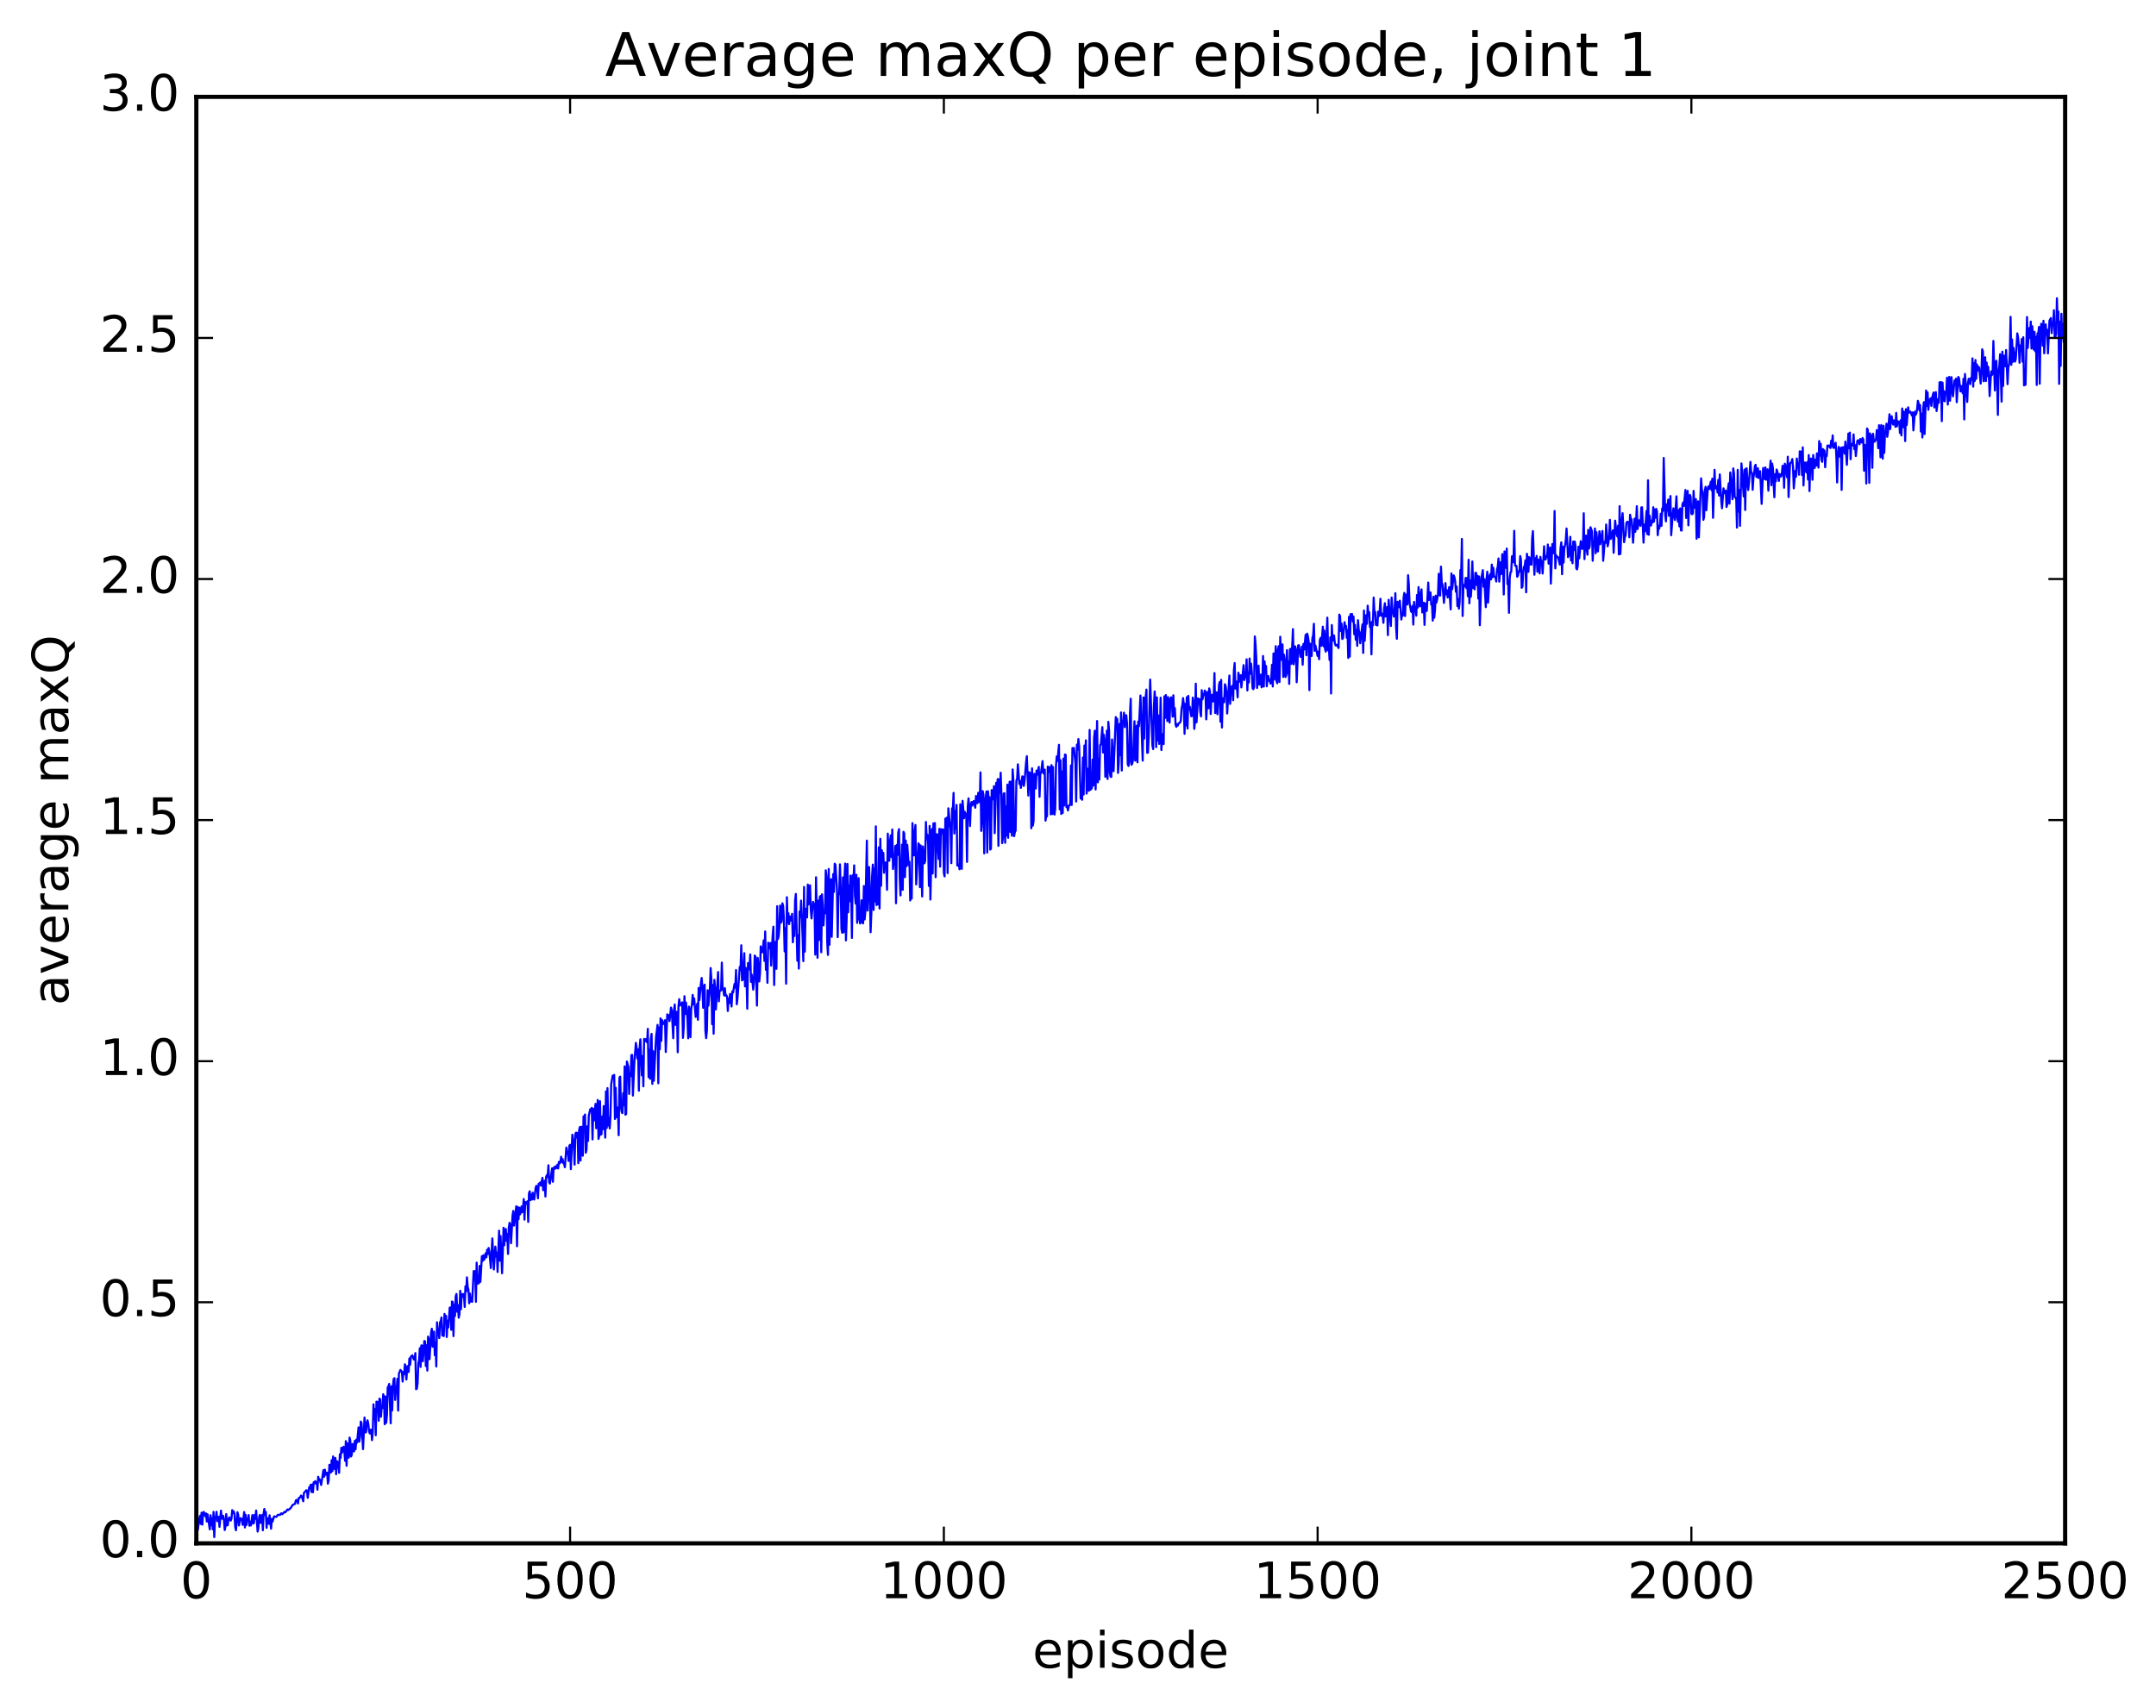 <?xml version="1.0" encoding="utf-8" standalone="no"?>
<!DOCTYPE svg PUBLIC "-//W3C//DTD SVG 1.1//EN"
  "http://www.w3.org/Graphics/SVG/1.1/DTD/svg11.dtd">
<!-- Created with matplotlib (http://matplotlib.org/) -->
<svg height="408pt" version="1.1" viewBox="0 0 515 408" width="515pt" xmlns="http://www.w3.org/2000/svg" xmlns:xlink="http://www.w3.org/1999/xlink">
 <defs>
  <style type="text/css">
*{stroke-linecap:butt;stroke-linejoin:round;stroke-miterlimit:100000;}
  </style>
 </defs>
 <g id="figure_1">
  <g id="patch_1">
   <path d="M 0 408.169 
L 515.768 408.169 
L 515.768 0 
L 0 0 
z
" style="fill:#ffffff;"/>
  </g>
  <g id="axes_1">
   <g id="patch_2">
    <path d="M 46.898 368.742 
L 493.298 368.742 
L 493.298 23.142 
L 46.898 23.142 
z
" style="fill:#ffffff;"/>
   </g>
   <g id="line2d_1">
    <path clip-path="url(#p222e19a110)" d="M 46.898 362.988 
L 47.076 362.538 
L 47.255 365.525 
L 47.612 362.806 
L 47.79 362.161 
L 47.969 364.106 
L 48.147 361.418 
L 48.326 364.278 
L 48.505 361.469 
L 48.683 361.225 
L 49.04 362.288 
L 49.219 361.6 
L 49.397 363.535 
L 49.576 361.799 
L 50.112 365.4 
L 50.29 362.023 
L 50.469 364.403 
L 50.647 362.745 
L 50.826 365.388 
L 51.004 361.226 
L 51.183 367.247 
L 51.361 362.463 
L 51.54 362.688 
L 51.719 361.204 
L 51.897 363.427 
L 52.076 363.429 
L 52.254 362.401 
L 52.433 364.8 
L 52.79 360.933 
L 52.969 362.84 
L 53.147 362.852 
L 53.326 362.177 
L 53.504 363.245 
L 53.683 365.566 
L 53.861 364.729 
L 54.04 361.753 
L 54.218 364.444 
L 54.397 364.415 
L 54.576 363.014 
L 54.754 362.526 
L 55.111 363.322 
L 55.29 362.858 
L 55.468 360.808 
L 55.647 361.534 
L 55.825 361.101 
L 56.004 361.646 
L 56.183 364.8 
L 56.361 365.613 
L 56.718 361.306 
L 56.897 361.881 
L 57.075 364.474 
L 57.433 362.708 
L 57.611 363.083 
L 57.79 362.913 
L 57.968 364.335 
L 58.325 361.272 
L 58.504 364.936 
L 58.682 361.926 
L 58.861 364.362 
L 59.04 363.129 
L 59.218 362.998 
L 59.397 361.995 
L 59.575 364.532 
L 59.754 363.566 
L 59.932 364.469 
L 60.289 361.983 
L 60.468 364.01 
L 60.647 363.897 
L 60.825 361.939 
L 61.004 362.871 
L 61.182 360.906 
L 61.539 365.929 
L 61.718 365.079 
L 61.897 362.491 
L 62.075 361.94 
L 62.254 363.851 
L 62.432 363.682 
L 62.611 361.993 
L 62.789 365.627 
L 62.968 361.645 
L 63.146 360.527 
L 63.325 361.967 
L 63.504 361.25 
L 63.682 365.045 
L 63.861 362.729 
L 64.039 363.797 
L 64.218 364.076 
L 64.396 362.052 
L 64.754 365.249 
L 64.932 362.913 
L 65.111 363.524 
L 65.468 362.301 
L 66.003 362.429 
L 66.361 361.93 
L 66.896 361.963 
L 67.075 361.652 
L 67.253 361.578 
L 67.432 361.784 
L 67.968 361.226 
L 68.146 361.326 
L 68.682 360.646 
L 68.86 360.782 
L 69.396 360.354 
L 69.932 359.538 
L 70.467 359.314 
L 70.646 358.55 
L 70.825 358.362 
L 71.003 358.572 
L 71.182 359.21 
L 71.36 357.907 
L 71.539 357.93 
L 71.717 357.724 
L 71.896 357.321 
L 72.074 357.46 
L 72.432 358.694 
L 72.61 356.66 
L 72.789 356.513 
L 73.146 356.065 
L 73.324 356.116 
L 73.503 357.87 
L 73.86 355.346 
L 74.039 355.353 
L 74.217 354.738 
L 74.396 356.477 
L 74.574 354.679 
L 74.753 356.542 
L 74.931 354.156 
L 75.11 354.503 
L 75.289 353.867 
L 75.467 354.326 
L 75.646 354.133 
L 75.824 355.925 
L 76.003 352.835 
L 76.181 353.41 
L 76.36 353.461 
L 76.717 354.796 
L 77.253 351.255 
L 77.431 352.83 
L 77.61 351.139 
L 77.788 352.357 
L 77.967 352.196 
L 78.145 351.856 
L 78.324 354.483 
L 78.503 353.73 
L 78.681 349.982 
L 78.86 350.052 
L 79.038 351.828 
L 79.217 348.867 
L 79.395 351.5 
L 79.574 347.983 
L 79.753 350.753 
L 79.931 351.003 
L 80.11 348.339 
L 80.288 352.231 
L 80.467 349.102 
L 80.645 350.631 
L 80.824 349.301 
L 81.002 351.886 
L 81.181 347.463 
L 81.36 348.324 
L 81.538 345.919 
L 81.717 347.068 
L 81.895 345.92 
L 82.074 345.671 
L 82.252 346.617 
L 82.431 349.031 
L 82.609 344.313 
L 82.788 350.206 
L 82.967 344.825 
L 83.145 348.29 
L 83.324 348.244 
L 83.502 343.482 
L 83.681 344.26 
L 83.859 347.999 
L 84.038 347.522 
L 84.217 344.994 
L 84.395 345.187 
L 84.574 346.781 
L 84.752 344.248 
L 84.931 346.26 
L 85.109 343.979 
L 85.288 344.687 
L 85.645 341.04 
L 85.824 344.457 
L 86.002 343.258 
L 86.181 339.643 
L 86.359 339.996 
L 86.716 346.231 
L 87.073 338.693 
L 87.252 342.246 
L 87.431 342.206 
L 87.609 339.96 
L 87.788 339.347 
L 87.966 340.111 
L 88.145 341.887 
L 88.323 342.488 
L 88.502 341.599 
L 88.681 341.613 
L 88.859 344.085 
L 89.038 342.237 
L 89.216 335.529 
L 89.395 339.082 
L 89.573 336.668 
L 89.752 342.922 
L 89.93 334.885 
L 90.109 335.916 
L 90.288 334.964 
L 90.466 339.445 
L 90.645 334.162 
L 90.823 334.358 
L 91.002 338.492 
L 91.18 336.092 
L 91.359 336.424 
L 91.537 333.118 
L 91.716 333.841 
L 91.895 340.28 
L 92.073 333.648 
L 92.252 339.942 
L 92.43 338.068 
L 92.609 331.542 
L 92.787 331.223 
L 92.966 330.655 
L 93.323 340.066 
L 93.502 331.247 
L 93.68 336.977 
L 93.859 331.194 
L 94.037 329.474 
L 94.216 329.283 
L 94.394 334.483 
L 94.573 331.892 
L 94.752 331.785 
L 94.93 329.421 
L 95.109 337.026 
L 95.287 328.225 
L 95.644 327.311 
L 96.001 327.739 
L 96.18 330.091 
L 96.359 327.814 
L 96.537 328.371 
L 96.716 325.974 
L 96.894 326.378 
L 97.073 329.597 
L 97.251 326.909 
L 97.43 326.381 
L 97.609 327.814 
L 97.787 324.577 
L 97.966 326.083 
L 98.144 324.12 
L 98.501 323.83 
L 98.858 324.833 
L 99.037 324.518 
L 99.216 323.294 
L 99.394 331.92 
L 99.573 331.781 
L 99.751 330.463 
L 99.93 325.709 
L 100.108 324.937 
L 100.287 322.106 
L 100.466 326.591 
L 100.644 321.453 
L 100.823 321.491 
L 101.001 325.241 
L 101.358 320.397 
L 101.537 320.496 
L 101.715 326.382 
L 101.894 321.382 
L 102.073 327.467 
L 102.251 319.34 
L 102.43 320.071 
L 102.608 324.75 
L 102.965 318.518 
L 103.144 317.476 
L 103.322 321.766 
L 103.501 319.029 
L 103.68 318.146 
L 103.858 323.787 
L 104.037 320.755 
L 104.215 326.475 
L 104.394 315.933 
L 104.572 317.92 
L 104.751 318.007 
L 104.93 319.709 
L 105.108 315.939 
L 105.287 315.627 
L 105.465 314.774 
L 105.644 319.086 
L 105.822 317.428 
L 106.001 319.228 
L 106.179 313.926 
L 106.358 315.169 
L 106.537 314.391 
L 106.715 319.446 
L 106.894 315.554 
L 107.072 317.17 
L 107.429 312.431 
L 107.608 312.402 
L 107.786 317.731 
L 107.965 310.963 
L 108.144 311.078 
L 108.322 319.225 
L 108.501 311.676 
L 108.679 314.426 
L 108.858 309.711 
L 109.036 309.158 
L 109.215 313.412 
L 109.394 311.831 
L 109.572 314.839 
L 109.751 313.964 
L 109.929 308.407 
L 110.108 312.81 
L 110.286 309.198 
L 110.465 309.868 
L 110.643 309.16 
L 110.822 309.289 
L 111.001 312.263 
L 111.179 307.349 
L 111.358 308.583 
L 111.536 305.19 
L 111.715 307.466 
L 111.893 308.112 
L 112.072 311.387 
L 112.25 309.069 
L 112.429 310.978 
L 112.608 310.115 
L 112.786 311.045 
L 113.143 303.703 
L 113.5 303.725 
L 113.679 311.035 
L 113.858 301.681 
L 114.036 306.735 
L 114.215 305.181 
L 114.393 306.609 
L 114.572 302.449 
L 114.75 306.251 
L 115.107 300.142 
L 115.286 301.269 
L 115.465 299.916 
L 115.643 300.982 
L 115.822 300.541 
L 116 299.439 
L 116.179 300.39 
L 116.357 298.6 
L 116.536 299.608 
L 116.714 298.177 
L 116.893 299.047 
L 117.25 302.973 
L 117.607 295.892 
L 117.964 303.319 
L 118.322 297.847 
L 118.5 300.221 
L 118.679 299.275 
L 118.857 303.908 
L 119.214 294.038 
L 119.393 301.205 
L 119.571 295.314 
L 119.929 304.205 
L 120.286 293.348 
L 120.464 297.515 
L 120.643 294.327 
L 120.821 293.632 
L 121 296.474 
L 121.178 294.806 
L 121.357 299.589 
L 121.536 293.315 
L 121.714 292.181 
L 121.893 292.723 
L 122.071 297.034 
L 122.428 290.482 
L 122.607 289.337 
L 122.785 292.822 
L 123.321 288.212 
L 123.5 297.765 
L 123.678 288.403 
L 123.857 291.309 
L 124.035 288.556 
L 124.214 290.155 
L 124.393 289.754 
L 124.571 288.249 
L 124.75 289.614 
L 124.928 288.777 
L 125.107 286.481 
L 125.285 291.397 
L 125.464 287.179 
L 125.642 287.628 
L 126 287.009 
L 126.178 291.945 
L 126.357 285.122 
L 126.535 284.63 
L 126.714 286.722 
L 126.892 285.436 
L 127.071 286.599 
L 127.249 284.968 
L 127.428 286.331 
L 127.607 286.598 
L 127.964 283.73 
L 128.142 283.315 
L 128.321 284.071 
L 128.499 286.302 
L 128.678 282.801 
L 128.857 282.976 
L 129.035 282.517 
L 129.214 283.283 
L 129.571 281.416 
L 129.749 284.371 
L 130.106 282.106 
L 130.285 285.88 
L 130.464 281.15 
L 130.642 280.747 
L 130.821 281.237 
L 130.999 278.411 
L 131.178 282.47 
L 131.356 282.79 
L 131.892 279.135 
L 132.071 282.352 
L 132.249 279.005 
L 132.428 279.295 
L 132.606 278.687 
L 132.785 279.16 
L 133.142 278.296 
L 133.321 279.181 
L 133.499 277.6 
L 133.678 277.976 
L 133.856 277.746 
L 134.035 276.376 
L 134.213 277.612 
L 134.392 276.926 
L 134.57 277.949 
L 134.749 277.994 
L 134.928 278.878 
L 135.285 274.191 
L 135.463 275.341 
L 135.642 275.366 
L 135.82 277.376 
L 135.999 273.748 
L 136.178 273.518 
L 136.356 279.341 
L 136.713 271.116 
L 137.07 273.668 
L 137.249 278.256 
L 137.427 270.99 
L 137.606 270.603 
L 137.785 271.793 
L 137.963 270.702 
L 138.142 277.913 
L 138.32 270.136 
L 138.499 269.291 
L 138.677 277.279 
L 138.856 269.199 
L 139.034 270.702 
L 139.213 276.128 
L 139.392 266.726 
L 139.57 267.422 
L 139.749 266.284 
L 139.927 275.418 
L 140.106 274.664 
L 140.284 269.118 
L 140.463 272.602 
L 140.642 266.59 
L 140.999 265.026 
L 141.177 265.05 
L 141.356 264.71 
L 141.534 272.236 
L 141.713 264.917 
L 141.891 267.713 
L 142.249 263.755 
L 142.427 269.575 
L 142.784 262.814 
L 142.963 272.12 
L 143.141 271.359 
L 143.32 263.105 
L 143.498 271.094 
L 143.677 270.986 
L 143.856 266.761 
L 144.034 269.778 
L 144.213 264.261 
L 144.57 271.807 
L 144.748 260.761 
L 144.927 269.496 
L 145.106 259.981 
L 145.284 268.894 
L 145.463 267.102 
L 145.641 269.603 
L 145.82 266.677 
L 145.998 259.046 
L 146.355 256.989 
L 146.534 257.474 
L 146.713 256.832 
L 146.891 267.356 
L 147.07 259.899 
L 147.248 266.925 
L 147.427 266.768 
L 147.605 264.604 
L 147.784 271.227 
L 147.962 257.525 
L 148.141 257.24 
L 148.32 264.502 
L 148.498 265.714 
L 148.677 265.957 
L 148.855 261.199 
L 149.034 264.084 
L 149.212 254.782 
L 149.391 266.323 
L 149.57 266.169 
L 149.748 253.617 
L 150.105 254.961 
L 150.284 261.367 
L 150.462 256.445 
L 150.641 257.142 
L 150.819 252.088 
L 150.998 252.043 
L 151.177 261.76 
L 151.534 253.619 
L 151.891 249.173 
L 152.069 250.404 
L 152.248 252.915 
L 152.426 250.743 
L 152.605 260.593 
L 152.784 250.28 
L 152.962 248.32 
L 153.319 256.945 
L 153.498 252.344 
L 153.676 259.55 
L 153.855 248.221 
L 154.034 248.828 
L 154.212 248.289 
L 154.391 248.36 
L 154.569 249.045 
L 154.748 245.81 
L 154.926 257.349 
L 155.105 250.826 
L 155.283 257.765 
L 155.462 248.261 
L 155.641 247.023 
L 155.819 258.968 
L 155.998 251.16 
L 156.176 258.234 
L 156.712 247.805 
L 157.069 244.877 
L 157.248 258.823 
L 157.426 245.497 
L 157.605 250.705 
L 157.783 243.312 
L 157.962 248.671 
L 158.14 243.717 
L 158.319 244.672 
L 158.498 244.634 
L 158.676 244.312 
L 158.855 243.744 
L 159.033 251.35 
L 159.39 242.352 
L 159.569 242.747 
L 159.747 242.553 
L 159.926 243.974 
L 160.283 240.736 
L 160.462 241.455 
L 160.819 248.055 
L 160.997 241.341 
L 161.176 240.002 
L 161.354 244.867 
L 161.533 244.033 
L 161.712 241.743 
L 161.89 251.412 
L 162.069 240.485 
L 162.247 238.726 
L 162.426 240.264 
L 162.604 239.725 
L 162.783 239.859 
L 162.962 239.482 
L 163.14 247.97 
L 163.319 245.441 
L 163.497 238.025 
L 163.676 242.254 
L 163.854 239.536 
L 164.211 243.286 
L 164.39 248.079 
L 164.569 240.504 
L 164.747 242.328 
L 164.926 247.818 
L 165.104 241.004 
L 165.283 240.043 
L 165.461 237.715 
L 165.64 239.946 
L 165.818 238.562 
L 166.176 242.973 
L 166.354 241.867 
L 166.533 239.818 
L 166.711 243.649 
L 166.89 236.048 
L 167.068 238.943 
L 167.425 234.989 
L 167.604 233.66 
L 167.783 235.895 
L 167.961 240.782 
L 168.14 235.965 
L 168.318 235.262 
L 168.497 246.202 
L 168.675 248.036 
L 168.854 246.222 
L 169.033 236.594 
L 169.211 240.288 
L 169.568 236.285 
L 169.747 231.285 
L 169.925 234.07 
L 170.104 244.693 
L 170.282 235.323 
L 170.461 246.98 
L 170.64 234.122 
L 170.818 236.164 
L 170.997 241.188 
L 171.532 232.247 
L 171.711 239.245 
L 171.889 236.73 
L 172.247 236.634 
L 172.425 229.989 
L 172.604 236.247 
L 172.782 236.487 
L 172.961 237.814 
L 173.139 236.083 
L 173.318 237.93 
L 173.497 237.778 
L 173.675 238.087 
L 173.854 241.548 
L 174.032 238.602 
L 174.211 239.667 
L 174.389 237.483 
L 174.568 238.139 
L 174.746 240.486 
L 174.925 236.875 
L 175.104 237.151 
L 175.461 235.084 
L 175.639 235.96 
L 175.818 231.772 
L 175.996 239.942 
L 176.175 238.345 
L 176.711 231.02 
L 176.889 231.812 
L 177.068 225.845 
L 177.246 234.226 
L 177.425 234.093 
L 177.782 227.74 
L 177.961 235.667 
L 178.139 231.247 
L 178.318 233.421 
L 178.496 241.008 
L 178.675 230.089 
L 178.853 231.66 
L 179.032 231.051 
L 179.21 228.046 
L 179.389 234.592 
L 179.568 232.852 
L 179.925 236.452 
L 180.103 234.502 
L 180.282 228.295 
L 180.46 228.568 
L 180.817 240.263 
L 180.996 228.864 
L 181.175 230.984 
L 181.353 234.5 
L 181.532 232.686 
L 181.71 226.115 
L 181.889 227.571 
L 182.067 227.491 
L 182.246 226.451 
L 182.425 224.664 
L 182.603 229.602 
L 182.782 222.551 
L 182.96 231.717 
L 183.139 229.468 
L 183.317 234.822 
L 183.496 225.229 
L 183.674 226.568 
L 184.032 225.294 
L 184.21 230.719 
L 184.567 223.51 
L 184.746 221.406 
L 184.924 235.348 
L 185.103 225.036 
L 185.281 226.179 
L 185.46 231.476 
L 185.639 216.518 
L 185.817 224.388 
L 185.996 223.687 
L 186.174 221.558 
L 186.353 216.362 
L 186.531 220.46 
L 186.71 220.13 
L 186.889 215.822 
L 187.067 216.445 
L 187.246 219.507 
L 187.424 227.316 
L 187.603 221.777 
L 187.781 235.025 
L 187.96 214.359 
L 188.138 220.461 
L 188.317 218.213 
L 188.496 220.805 
L 188.674 218.962 
L 189.031 219.976 
L 189.21 218.345 
L 189.388 225.134 
L 189.567 221.722 
L 189.745 223.646 
L 189.924 215.237 
L 190.103 213.586 
L 190.46 229.555 
L 190.638 223.454 
L 190.817 231.421 
L 190.995 217.798 
L 191.174 219.054 
L 191.353 215.179 
L 191.71 223.727 
L 191.888 229.639 
L 192.067 211.922 
L 192.245 227.364 
L 192.424 217.126 
L 192.602 218.643 
L 192.781 219.198 
L 192.96 211.344 
L 193.138 216.081 
L 193.317 212.717 
L 193.495 211.515 
L 193.674 217.283 
L 193.852 219.449 
L 194.209 215.479 
L 194.567 216.447 
L 194.745 228.083 
L 194.924 209.605 
L 195.281 228.836 
L 195.459 215.165 
L 195.638 224.594 
L 195.817 214.316 
L 195.995 214.061 
L 196.174 227.512 
L 196.352 213.675 
L 196.531 216.474 
L 196.709 221.101 
L 196.888 217.763 
L 197.066 218.229 
L 197.245 207.944 
L 197.424 209.415 
L 197.602 225.212 
L 197.781 228.148 
L 197.959 207.616 
L 198.138 225.718 
L 198.316 212.101 
L 198.495 210.059 
L 198.673 223.832 
L 199.031 208.836 
L 199.209 213.102 
L 199.388 206.359 
L 199.566 206.63 
L 199.923 212.491 
L 200.102 223.912 
L 200.281 213.407 
L 200.459 213.663 
L 200.638 206.515 
L 200.816 212.283 
L 200.995 221.939 
L 201.173 222.86 
L 201.352 209.64 
L 201.53 222.751 
L 201.709 210.041 
L 201.888 206.332 
L 202.066 224.679 
L 202.245 219.292 
L 202.423 206.425 
L 202.602 217.973 
L 202.78 211.58 
L 202.959 215.358 
L 203.137 209.216 
L 203.316 212.111 
L 203.495 224.086 
L 203.673 209.101 
L 203.852 211.225 
L 204.03 206.76 
L 204.209 213.846 
L 204.387 215.881 
L 204.566 209.012 
L 204.745 220.495 
L 204.923 216.488 
L 205.102 209.811 
L 205.28 219.605 
L 205.459 220.654 
L 205.637 219.094 
L 205.816 215.101 
L 205.994 220.434 
L 206.173 220.608 
L 206.352 211.694 
L 206.53 219.691 
L 206.709 217.703 
L 207.066 200.845 
L 207.244 217.551 
L 207.601 207.155 
L 207.78 212.643 
L 207.959 222.738 
L 208.137 217.968 
L 208.316 209.373 
L 208.494 206.575 
L 208.673 217.412 
L 208.851 207.508 
L 209.03 215.386 
L 209.209 197.442 
L 209.387 216.243 
L 209.566 211.656 
L 209.744 216.063 
L 209.923 202.458 
L 210.101 217.06 
L 210.28 200.417 
L 210.458 211.634 
L 210.637 203.146 
L 210.816 205.403 
L 210.994 203.765 
L 211.173 208.523 
L 211.351 206.242 
L 211.53 206.052 
L 211.708 206.407 
L 211.887 212.595 
L 212.065 199.173 
L 212.244 204.915 
L 212.423 205.656 
L 212.601 200.929 
L 212.78 199.603 
L 212.958 204.789 
L 213.137 198.184 
L 213.315 207.629 
L 213.494 205.757 
L 213.673 206.252 
L 213.851 202.129 
L 214.03 215.803 
L 214.208 201.893 
L 214.387 204.268 
L 214.565 198.934 
L 214.744 198.107 
L 214.922 209.921 
L 215.101 213.944 
L 215.458 201.803 
L 215.637 212.591 
L 215.815 198.742 
L 215.994 199.148 
L 216.172 209.581 
L 216.351 200.825 
L 216.53 206.976 
L 216.708 201.863 
L 217.065 206.727 
L 217.244 205.908 
L 217.422 215.145 
L 217.601 212.742 
L 217.779 214.69 
L 217.958 196.672 
L 218.137 203.784 
L 218.315 204.384 
L 218.494 198.57 
L 218.672 197.106 
L 218.851 211.312 
L 219.386 201.503 
L 219.565 201.831 
L 219.744 211.967 
L 219.922 202.004 
L 220.279 214.191 
L 220.458 202.221 
L 220.815 206.273 
L 220.994 205.696 
L 221.172 196.397 
L 221.351 200.152 
L 221.529 199.472 
L 221.708 201.624 
L 221.886 211.663 
L 222.065 197.339 
L 222.243 214.925 
L 222.601 198.09 
L 222.779 208.702 
L 222.958 196.717 
L 223.136 200.414 
L 223.315 196.649 
L 223.493 209.584 
L 223.672 199.348 
L 223.85 199.327 
L 224.208 205.231 
L 224.386 198.037 
L 224.565 207.06 
L 224.743 198.11 
L 224.922 199.11 
L 225.1 198.192 
L 225.279 198.172 
L 225.458 208.621 
L 225.636 209.391 
L 225.815 195.587 
L 225.993 197.445 
L 226.172 195.35 
L 226.35 208.596 
L 226.529 193.122 
L 226.886 196.804 
L 227.065 198.008 
L 227.243 206.229 
L 227.422 193.131 
L 227.6 193.666 
L 227.779 189.433 
L 227.957 199.148 
L 228.136 193.764 
L 228.314 197.966 
L 228.493 192.316 
L 228.672 206.801 
L 228.85 206.577 
L 229.029 206.596 
L 229.207 207.698 
L 229.386 192.162 
L 229.564 204.433 
L 229.743 207.589 
L 229.922 191.335 
L 230.279 195.504 
L 230.457 193.969 
L 230.814 194.781 
L 230.993 205.934 
L 231.171 192.698 
L 231.35 190.746 
L 231.529 192.982 
L 231.707 197.357 
L 231.886 192.452 
L 232.064 191.63 
L 232.243 192.475 
L 232.421 191.668 
L 232.6 191.384 
L 232.957 192.985 
L 233.136 190.175 
L 233.493 191.909 
L 233.671 189.42 
L 233.85 189.813 
L 234.028 191.668 
L 234.207 184.543 
L 234.386 198.519 
L 234.564 196.087 
L 234.743 189.024 
L 234.921 189.98 
L 235.1 203.9 
L 235.278 190.859 
L 235.457 190.706 
L 235.635 189.105 
L 235.814 203.687 
L 235.993 189.054 
L 236.171 190.954 
L 236.35 190.461 
L 236.528 202.995 
L 236.707 202.802 
L 236.885 188.769 
L 237.242 191.001 
L 237.421 187.832 
L 237.6 199.058 
L 237.957 187.032 
L 238.135 189.52 
L 238.314 186.144 
L 238.492 202.092 
L 238.671 186.204 
L 238.85 189.445 
L 239.028 184.625 
L 239.207 190.075 
L 239.385 201.454 
L 239.564 200.223 
L 239.742 189.613 
L 239.921 189.51 
L 240.099 201.358 
L 240.278 192.699 
L 240.457 199.633 
L 240.635 187.469 
L 240.814 200.173 
L 240.992 189.798 
L 241.171 186.778 
L 241.349 198.797 
L 241.528 186.751 
L 241.706 199.668 
L 241.885 183.844 
L 242.064 186.446 
L 242.242 199.781 
L 242.421 198.773 
L 242.599 198.488 
L 242.778 186.522 
L 242.956 186.086 
L 243.135 182.619 
L 243.492 187.306 
L 243.671 186.559 
L 243.849 188.249 
L 244.028 187.332 
L 244.206 185.488 
L 244.385 185.588 
L 244.563 187.771 
L 244.742 186.518 
L 245.099 182.187 
L 245.278 180.678 
L 245.635 190.077 
L 245.813 184.498 
L 245.992 188.537 
L 246.17 184.688 
L 246.349 197.897 
L 246.528 183.573 
L 246.706 197.276 
L 246.885 196.204 
L 247.063 184.876 
L 247.242 185.839 
L 247.42 188.401 
L 247.599 184.11 
L 247.778 185.08 
L 248.135 183.231 
L 248.313 190.391 
L 248.492 184.977 
L 248.67 184.597 
L 249.027 181.856 
L 249.206 184.639 
L 249.385 184.877 
L 249.563 183.89 
L 249.742 196.069 
L 249.92 194.805 
L 250.099 195.051 
L 250.277 183.158 
L 250.456 183.289 
L 250.634 184.47 
L 250.813 183.274 
L 250.992 194.577 
L 251.17 182.799 
L 251.349 194.492 
L 251.527 183.262 
L 251.706 194.208 
L 251.884 194.625 
L 252.063 193.242 
L 252.242 183.037 
L 252.42 180.738 
L 252.599 181.809 
L 252.956 177.954 
L 253.134 193.377 
L 253.313 181.616 
L 253.491 194.478 
L 253.67 184.342 
L 253.849 194.224 
L 254.027 181.257 
L 254.206 192.467 
L 254.384 180.259 
L 254.563 180.363 
L 254.741 192.839 
L 254.92 192.463 
L 255.098 193.624 
L 255.277 192.687 
L 255.634 192.134 
L 255.813 182.876 
L 255.991 192.334 
L 256.17 178.75 
L 256.348 179.399 
L 256.527 178.68 
L 256.884 182.372 
L 257.063 191.503 
L 257.241 177.911 
L 257.42 179.084 
L 257.598 176.569 
L 257.777 178.388 
L 258.134 190.78 
L 258.313 190.318 
L 258.491 191.087 
L 258.67 180.987 
L 258.848 189.827 
L 259.027 178.125 
L 259.205 181.534 
L 259.384 176.883 
L 259.562 189.597 
L 259.741 183.652 
L 259.92 188.723 
L 260.098 188.934 
L 260.277 174.397 
L 260.455 188.7 
L 260.812 188.319 
L 260.991 181.494 
L 261.17 187.686 
L 261.348 176.297 
L 261.527 174.569 
L 261.705 188.627 
L 262.062 172.269 
L 262.241 186.917 
L 262.419 181.258 
L 262.598 186.258 
L 262.777 178.023 
L 262.955 177.905 
L 263.312 173.729 
L 263.491 179.797 
L 263.669 175.539 
L 263.848 176.789 
L 264.026 185.606 
L 264.205 184.313 
L 264.384 174.585 
L 264.562 186.113 
L 264.741 172.468 
L 264.919 174.553 
L 265.098 184.518 
L 265.276 185.586 
L 265.455 185.621 
L 265.634 176.685 
L 265.991 184.269 
L 266.526 171.337 
L 266.705 171.712 
L 266.883 171.802 
L 267.062 184.668 
L 267.241 182.162 
L 267.419 172.945 
L 267.598 180.451 
L 267.776 170.225 
L 267.955 184.096 
L 268.133 172.305 
L 268.312 172.231 
L 268.49 170.273 
L 268.669 173.737 
L 268.848 171.065 
L 269.026 170.885 
L 269.205 172.861 
L 269.383 182.571 
L 269.562 183.009 
L 269.74 182.034 
L 269.919 170.462 
L 270.098 166.944 
L 270.276 182.708 
L 270.455 182.435 
L 270.633 181.529 
L 270.99 172.33 
L 271.169 181.736 
L 271.347 178.847 
L 271.526 173.404 
L 271.705 182.138 
L 271.883 172.398 
L 272.062 173.51 
L 272.419 166.18 
L 272.954 181.724 
L 273.133 166.639 
L 273.312 176.462 
L 273.49 166.75 
L 273.669 166.536 
L 273.847 164.761 
L 274.026 179.863 
L 274.204 179.827 
L 274.383 176.177 
L 274.74 162.367 
L 275.276 178.094 
L 275.454 178.984 
L 275.633 168.915 
L 275.811 165.2 
L 275.99 168.048 
L 276.169 178.498 
L 276.347 166.631 
L 276.526 176.93 
L 276.704 170.933 
L 276.883 177.735 
L 277.061 175.09 
L 277.24 166.694 
L 277.418 179.202 
L 277.597 175.384 
L 277.954 177.788 
L 278.133 166.377 
L 278.311 171.538 
L 278.49 166.068 
L 278.847 172.287 
L 279.026 166.562 
L 279.383 172.647 
L 279.561 166.925 
L 279.74 166.61 
L 279.918 167.219 
L 280.097 171.23 
L 280.275 166.121 
L 280.454 171.077 
L 280.633 169.197 
L 280.811 173.151 
L 280.99 173.658 
L 281.168 173.03 
L 281.347 173.351 
L 281.525 172.851 
L 281.882 172.64 
L 282.061 172.136 
L 282.24 169.319 
L 282.418 168.501 
L 282.597 166.8 
L 282.775 168.19 
L 282.954 175.331 
L 283.132 168.182 
L 283.311 173.34 
L 283.49 166.581 
L 283.668 174.06 
L 283.847 166.263 
L 284.025 169.453 
L 284.204 168.875 
L 284.561 171.14 
L 284.739 171.073 
L 284.918 166.676 
L 285.097 167.657 
L 285.275 174.146 
L 285.454 172.263 
L 285.632 163.351 
L 285.811 172.577 
L 286.168 166.866 
L 286.346 167.227 
L 286.525 167.027 
L 286.704 170.049 
L 286.882 171.164 
L 287.061 164.897 
L 287.239 167.093 
L 287.418 166.187 
L 287.596 165.984 
L 287.775 165.004 
L 287.954 165.291 
L 288.132 171.873 
L 288.489 165.299 
L 288.668 169.219 
L 288.846 164.486 
L 289.025 165.274 
L 289.203 170.6 
L 289.382 166.124 
L 289.561 166.015 
L 289.739 167.612 
L 289.918 166.763 
L 290.096 160.817 
L 290.275 170.371 
L 290.632 165.428 
L 290.81 170.652 
L 291.168 163.764 
L 291.346 162.945 
L 291.525 172.421 
L 291.703 162.431 
L 291.882 173.822 
L 292.06 166.852 
L 292.239 166.819 
L 292.418 167.788 
L 292.596 163.479 
L 292.775 163.934 
L 292.953 165.369 
L 293.132 170.475 
L 293.489 164.428 
L 293.667 161.406 
L 293.846 168.166 
L 294.025 165.076 
L 294.203 164.123 
L 294.382 163.845 
L 294.56 167.303 
L 294.739 160.248 
L 294.917 158.427 
L 295.096 164.524 
L 295.274 162.808 
L 295.453 164.244 
L 295.632 166.614 
L 295.81 160.725 
L 296.167 162.863 
L 296.346 161.324 
L 296.524 164.245 
L 297.06 158.917 
L 297.239 162.48 
L 297.417 161.13 
L 297.596 161.767 
L 297.774 157.526 
L 297.953 164.967 
L 298.131 160.708 
L 298.31 163.054 
L 298.489 157.338 
L 298.667 160.965 
L 298.846 158.568 
L 299.024 160.672 
L 299.203 164.424 
L 299.381 164.66 
L 299.56 164.138 
L 299.738 152.065 
L 299.917 154.034 
L 300.096 157.473 
L 300.274 164.372 
L 300.631 159.052 
L 300.81 163.571 
L 300.988 162.996 
L 301.167 161.2 
L 301.346 164.221 
L 301.524 163.598 
L 301.703 156.739 
L 301.881 164.048 
L 302.06 158.027 
L 302.238 160.275 
L 302.417 159.129 
L 302.595 163.973 
L 302.774 161.727 
L 302.953 161.513 
L 303.131 162.672 
L 303.31 162.431 
L 303.488 163.328 
L 303.667 161.948 
L 303.845 158.829 
L 304.024 164.021 
L 304.202 156.121 
L 304.381 162.367 
L 304.738 154.381 
L 304.917 162.703 
L 305.095 163.242 
L 305.274 155.188 
L 305.452 154.378 
L 305.631 162.948 
L 305.81 152.136 
L 305.988 156.518 
L 306.167 157.661 
L 306.345 153.961 
L 306.524 161.735 
L 306.702 156.413 
L 306.881 157.807 
L 307.059 161.76 
L 307.238 161.383 
L 307.417 155.332 
L 307.595 160.862 
L 307.774 158.055 
L 307.952 163.396 
L 308.131 155.101 
L 308.309 155.032 
L 308.488 158.619 
L 308.845 150.32 
L 309.024 158.725 
L 309.202 157.301 
L 309.381 154.428 
L 309.559 155.197 
L 309.738 162.998 
L 310.095 154.197 
L 310.274 154.157 
L 310.631 156.912 
L 310.809 156.935 
L 310.988 154.502 
L 311.166 158.827 
L 311.345 153.851 
L 311.523 155.18 
L 311.881 151.664 
L 312.059 156.55 
L 312.238 151.391 
L 312.416 152.029 
L 312.595 153.265 
L 312.773 164.887 
L 312.952 153.798 
L 313.13 154.582 
L 313.309 156.738 
L 313.488 152.441 
L 313.666 151.826 
L 313.845 149.039 
L 314.023 155.479 
L 314.202 154.199 
L 314.738 156.729 
L 314.916 155.689 
L 315.095 157.504 
L 315.273 152.924 
L 315.452 152.403 
L 315.63 154.297 
L 315.987 149.731 
L 316.166 154.429 
L 316.345 150.668 
L 316.523 155.146 
L 316.702 155.7 
L 317.059 147.572 
L 317.237 155.381 
L 317.416 154.263 
L 317.594 157.694 
L 317.773 152.283 
L 317.952 165.692 
L 318.13 149.343 
L 318.309 153.032 
L 318.487 152.929 
L 318.666 151.826 
L 318.844 153.636 
L 319.023 154.209 
L 319.202 154.219 
L 319.38 154.052 
L 319.737 154.83 
L 319.916 146.843 
L 320.094 147.209 
L 320.273 150.755 
L 320.451 148.996 
L 320.63 152.671 
L 320.809 152.475 
L 321.166 148.658 
L 321.344 149.843 
L 321.523 149.555 
L 321.701 152.394 
L 321.88 150.595 
L 322.058 157.2 
L 322.237 147.364 
L 322.416 156.874 
L 322.594 146.73 
L 322.773 146.834 
L 322.951 146.688 
L 323.13 148.533 
L 323.308 147.309 
L 323.487 151.552 
L 323.666 149.307 
L 323.844 152.848 
L 324.023 150.53 
L 324.201 154.301 
L 324.38 148.18 
L 324.558 150.539 
L 324.737 151.126 
L 324.915 153.685 
L 325.451 149.169 
L 325.63 155.998 
L 325.808 145.88 
L 325.987 153.103 
L 326.344 146.978 
L 326.522 149.034 
L 326.701 144.706 
L 326.88 146.843 
L 327.058 146.244 
L 327.237 149.797 
L 327.415 148.7 
L 327.594 156.348 
L 327.772 148.535 
L 327.951 149.421 
L 328.13 142.772 
L 328.308 146.319 
L 328.487 146.192 
L 328.665 149.311 
L 328.844 148.433 
L 329.022 149.436 
L 329.201 146.143 
L 329.379 147.233 
L 329.558 146.257 
L 329.737 143.068 
L 329.915 147.098 
L 330.094 146.587 
L 330.272 147.067 
L 330.451 148.82 
L 330.629 145.331 
L 330.808 144.117 
L 330.986 147.29 
L 331.165 145.566 
L 331.344 145.052 
L 331.522 151.747 
L 331.701 143.317 
L 332.058 147.852 
L 332.236 149.565 
L 332.415 142.776 
L 332.594 145.433 
L 332.951 147.324 
L 333.129 145.602 
L 333.308 141.724 
L 333.486 149.853 
L 333.665 152.634 
L 333.843 143.769 
L 334.022 145.049 
L 334.201 145.06 
L 334.379 143.518 
L 334.736 148.02 
L 334.915 146.635 
L 335.093 147.1 
L 335.272 142.814 
L 335.45 141.652 
L 335.629 147.183 
L 335.808 142.068 
L 336.165 144.438 
L 336.343 137.428 
L 336.522 139.628 
L 336.7 144.084 
L 337.058 146.092 
L 337.236 146.26 
L 337.415 144.775 
L 337.593 149.228 
L 337.772 143.804 
L 337.95 145.577 
L 338.129 145.661 
L 338.307 147.099 
L 338.486 142.147 
L 338.665 145.155 
L 338.843 140.264 
L 339.022 143.671 
L 339.2 144.861 
L 339.379 141.917 
L 339.557 140.816 
L 339.736 146.332 
L 339.914 144.203 
L 340.093 143.986 
L 340.272 149.3 
L 340.45 144.259 
L 340.629 144.159 
L 340.807 145.972 
L 341.164 139.187 
L 341.343 143.352 
L 341.7 141.534 
L 341.879 144.448 
L 342.057 144.383 
L 342.236 148.291 
L 342.414 142.585 
L 342.593 147.598 
L 342.771 145.795 
L 342.95 142.309 
L 343.129 143.959 
L 343.486 142.185 
L 343.664 137.099 
L 343.843 142.061 
L 344.021 142.298 
L 344.2 135.383 
L 344.378 139.159 
L 344.557 139.674 
L 344.914 144.038 
L 345.271 139.324 
L 345.45 142.006 
L 345.628 141.029 
L 345.807 142.759 
L 345.986 141.863 
L 346.164 140.273 
L 346.521 145.596 
L 346.7 137.007 
L 346.878 140.779 
L 347.235 137.465 
L 347.414 137.905 
L 347.593 138.887 
L 347.771 141.39 
L 347.95 140.134 
L 348.128 144.81 
L 348.307 143.139 
L 348.485 145.432 
L 348.664 143.802 
L 348.842 136.191 
L 349.021 137.784 
L 349.2 128.764 
L 349.378 147.179 
L 349.557 139.837 
L 349.735 139.734 
L 349.914 140.132 
L 350.092 138.078 
L 350.271 140.544 
L 350.45 138.096 
L 350.628 142.46 
L 350.807 133.738 
L 350.985 144.142 
L 351.164 138.662 
L 351.342 142.564 
L 351.521 139.752 
L 351.699 134.149 
L 351.878 140.496 
L 352.057 139.191 
L 352.235 140.809 
L 352.414 136.862 
L 352.592 136.873 
L 352.771 139.788 
L 352.949 137.578 
L 353.128 143.025 
L 353.306 137.742 
L 353.485 149.383 
L 353.842 138.203 
L 354.199 136.222 
L 354.378 140.193 
L 354.556 138.389 
L 354.913 145.067 
L 355.092 138.322 
L 355.271 136.585 
L 355.449 143.977 
L 355.806 137.587 
L 355.985 137.127 
L 356.163 138.431 
L 356.342 134.902 
L 356.521 137.907 
L 356.699 135.658 
L 356.878 137.757 
L 357.056 137.748 
L 357.235 138.057 
L 357.413 138.946 
L 357.592 135.96 
L 357.77 135.419 
L 357.949 133.427 
L 358.128 138.975 
L 358.485 134.306 
L 358.663 137.139 
L 358.842 132.395 
L 359.02 134.187 
L 359.199 142.037 
L 359.377 131.759 
L 359.735 135.679 
L 359.913 131.064 
L 360.092 139.552 
L 360.27 138.775 
L 360.449 146.421 
L 360.627 138.061 
L 360.806 136.733 
L 360.985 136.617 
L 361.163 132.92 
L 361.342 132.841 
L 361.52 134.33 
L 361.699 126.822 
L 361.877 134.988 
L 362.056 135.273 
L 362.234 135.186 
L 362.413 137.808 
L 362.592 137.535 
L 362.77 136.461 
L 362.949 136.58 
L 363.127 132.854 
L 363.306 133.716 
L 363.484 140.44 
L 363.663 140.17 
L 363.841 136.707 
L 364.02 135.41 
L 364.199 135.318 
L 364.377 133.87 
L 364.556 141.517 
L 364.734 132.314 
L 364.913 133.493 
L 365.091 136.621 
L 365.27 133.125 
L 365.449 134.886 
L 365.627 133.381 
L 365.806 134.913 
L 365.984 128.593 
L 366.163 126.884 
L 366.52 137.318 
L 366.698 133.383 
L 366.877 134.592 
L 367.056 132.827 
L 367.234 136.597 
L 367.413 133.69 
L 367.591 134.593 
L 367.77 136.991 
L 367.948 133.055 
L 368.127 134.207 
L 368.305 134.136 
L 368.484 137.026 
L 368.841 130.513 
L 369.02 133.647 
L 369.198 133.682 
L 369.377 132.864 
L 369.555 133.092 
L 369.734 130.107 
L 369.913 134.672 
L 370.091 134.467 
L 370.27 130.829 
L 370.448 139.442 
L 370.805 129.98 
L 370.984 132.169 
L 371.162 132.158 
L 371.341 122.098 
L 371.52 135.804 
L 371.698 132.628 
L 371.877 133.105 
L 372.055 133.045 
L 372.234 133.253 
L 372.591 134.898 
L 372.769 130.932 
L 372.948 129.57 
L 373.127 137.197 
L 373.305 130.627 
L 373.484 134.428 
L 373.662 131.043 
L 373.841 130.276 
L 374.019 129.001 
L 374.198 126.275 
L 374.555 133.12 
L 374.734 132.746 
L 374.912 131.505 
L 375.091 128.256 
L 375.269 133.913 
L 375.448 130.582 
L 375.626 134.581 
L 375.805 129.386 
L 375.984 131.425 
L 376.162 129.393 
L 376.341 130.448 
L 376.519 135.763 
L 376.698 136.044 
L 376.876 135.218 
L 377.055 130.617 
L 377.233 133.408 
L 377.591 129.311 
L 377.948 131.157 
L 378.126 130.179 
L 378.305 122.632 
L 378.483 133.592 
L 378.662 128.398 
L 378.841 127.968 
L 379.019 131.349 
L 379.198 132.534 
L 379.376 126.598 
L 379.555 131.067 
L 379.733 130.49 
L 379.912 125.963 
L 380.269 126.939 
L 380.448 133.977 
L 380.626 129.887 
L 380.805 130.007 
L 380.983 126.27 
L 381.162 132.181 
L 381.34 127.161 
L 381.697 131.761 
L 382.055 126.942 
L 382.233 130.037 
L 382.769 126.867 
L 382.947 133.986 
L 383.305 129.392 
L 383.483 129.733 
L 383.662 125.313 
L 384.019 130.515 
L 384.197 129.706 
L 384.376 128.003 
L 384.554 124.206 
L 384.733 128.762 
L 384.912 128.318 
L 385.269 126.713 
L 385.447 132.08 
L 385.804 124.394 
L 386.161 127.635 
L 386.34 128.189 
L 386.519 125.593 
L 386.697 132.469 
L 386.876 120.934 
L 387.054 132.364 
L 387.411 124.187 
L 387.59 122.617 
L 387.947 129.54 
L 388.126 128.298 
L 388.304 128.002 
L 388.483 125.002 
L 388.661 124.68 
L 388.84 124.691 
L 389.018 125.021 
L 389.197 128.367 
L 389.376 122.983 
L 389.554 124.136 
L 389.733 124.079 
L 390.09 129.664 
L 390.447 123.915 
L 390.625 127.061 
L 390.804 124.921 
L 390.983 120.943 
L 391.161 126.413 
L 391.518 124.314 
L 391.875 125.643 
L 392.054 121.246 
L 392.233 121.199 
L 392.59 129.646 
L 392.768 125.329 
L 392.947 126.958 
L 393.304 122.075 
L 393.482 127.611 
L 393.661 114.755 
L 393.84 127.763 
L 394.018 123.176 
L 394.375 125.557 
L 394.554 124.447 
L 394.732 124.862 
L 394.911 121.191 
L 395.089 124.616 
L 395.268 121.706 
L 395.447 123.691 
L 395.625 121.59 
L 395.804 122.218 
L 395.982 127.865 
L 396.161 125.641 
L 396.339 126.301 
L 396.518 125.197 
L 396.697 122.737 
L 396.875 125.651 
L 397.054 121.462 
L 397.232 122.066 
L 397.411 109.42 
L 397.768 122.988 
L 397.946 124.562 
L 398.125 120.515 
L 398.304 121.972 
L 398.482 119.371 
L 398.661 123.225 
L 399.018 118.515 
L 399.196 127.868 
L 399.553 122.967 
L 399.732 121.455 
L 400.089 124.233 
L 400.446 118.578 
L 400.625 123.396 
L 400.803 124.647 
L 400.982 121.854 
L 401.161 125.765 
L 401.339 121.475 
L 401.518 126.708 
L 401.696 126.774 
L 401.875 120.581 
L 402.053 120.043 
L 402.232 120.873 
L 402.589 117.074 
L 402.768 123.759 
L 403.125 117.281 
L 403.303 125.518 
L 403.482 118.818 
L 403.66 118.248 
L 403.839 118.681 
L 404.017 122.773 
L 404.196 122.865 
L 404.375 122.643 
L 404.553 117.286 
L 404.732 121.316 
L 404.91 119.709 
L 405.089 119.247 
L 405.267 128.717 
L 405.446 120.668 
L 405.625 119.776 
L 405.803 128.377 
L 406.339 114.291 
L 406.517 116.921 
L 406.696 117.682 
L 406.874 124.205 
L 407.053 123.565 
L 407.232 117.233 
L 407.41 116.308 
L 407.589 121.923 
L 407.946 116.611 
L 408.124 116.18 
L 408.303 116.83 
L 408.66 115.066 
L 408.839 117.12 
L 409.017 114.377 
L 409.196 123.722 
L 409.553 112.253 
L 409.731 116.686 
L 410.089 116.138 
L 410.267 117.687 
L 410.446 114.641 
L 410.624 118.396 
L 410.803 113.344 
L 411.16 119.778 
L 411.338 121.432 
L 411.696 116.687 
L 411.874 117.848 
L 412.053 117.346 
L 412.231 117.215 
L 412.41 121.135 
L 412.588 120.497 
L 412.767 116.779 
L 412.945 115.461 
L 413.124 120.33 
L 413.303 112.88 
L 413.66 116.968 
L 413.838 119.283 
L 414.017 111.914 
L 414.195 113.113 
L 414.374 118.736 
L 414.731 119.126 
L 414.91 126.052 
L 415.088 112.269 
L 415.267 122.22 
L 415.445 117.056 
L 415.624 125.636 
L 415.981 110.73 
L 416.517 118.617 
L 416.695 112.244 
L 416.874 121.851 
L 417.052 111.919 
L 417.231 111.936 
L 417.409 115.716 
L 417.588 117.08 
L 417.767 115.367 
L 418.124 110.361 
L 418.302 112.968 
L 418.481 112.957 
L 418.659 117.025 
L 418.838 114.122 
L 419.017 113.112 
L 419.195 111.292 
L 419.374 111.06 
L 419.552 113.927 
L 419.731 113.983 
L 419.909 111.884 
L 420.088 114.201 
L 420.266 114.079 
L 420.445 112.577 
L 420.802 120.388 
L 421.159 111.808 
L 421.338 113.775 
L 421.516 114.461 
L 421.695 111.678 
L 421.873 114.624 
L 422.231 112.123 
L 422.409 117.223 
L 422.588 112.986 
L 422.766 112.208 
L 422.945 110.058 
L 423.123 115.942 
L 423.302 110.768 
L 423.481 111.79 
L 423.838 118.808 
L 424.016 113.279 
L 424.195 114.993 
L 424.373 112.183 
L 424.552 112.653 
L 424.909 114.913 
L 425.088 113.252 
L 425.266 113.394 
L 425.445 113.867 
L 425.623 113.284 
L 425.802 111.277 
L 425.98 111.446 
L 426.159 116.539 
L 426.337 110.782 
L 426.516 111.265 
L 426.873 114.017 
L 427.052 109.121 
L 427.23 118.765 
L 427.587 110.748 
L 427.945 110.331 
L 428.123 109.672 
L 428.302 111.646 
L 428.48 116.674 
L 428.837 112.485 
L 429.016 113.884 
L 429.194 109.548 
L 429.373 111.171 
L 429.552 110.88 
L 429.73 113.42 
L 429.909 107.831 
L 430.087 109.833 
L 430.266 107.905 
L 430.444 113.514 
L 430.623 106.888 
L 430.801 115.986 
L 430.98 111.341 
L 431.159 110.494 
L 431.337 112.46 
L 431.516 112.881 
L 431.694 110.403 
L 431.873 114.58 
L 432.051 108.722 
L 432.23 117.334 
L 432.409 111.275 
L 432.587 109.549 
L 432.766 110.437 
L 432.944 114.634 
L 433.123 108.716 
L 433.301 111.108 
L 433.48 111.813 
L 433.658 109.803 
L 433.837 111.246 
L 434.016 108.312 
L 434.373 111.713 
L 434.551 105.38 
L 434.73 108.879 
L 434.908 106.04 
L 435.087 109.865 
L 435.265 110.351 
L 435.444 107.297 
L 435.801 107.716 
L 435.98 111.633 
L 436.158 108.648 
L 436.337 108.972 
L 436.515 106.445 
L 436.694 106.719 
L 436.873 106.454 
L 437.23 107.049 
L 437.408 105.296 
L 437.587 106.61 
L 437.765 104.026 
L 437.944 107.016 
L 438.122 106.939 
L 438.48 105.775 
L 438.658 109.317 
L 438.837 115.275 
L 439.015 108.905 
L 439.194 106.774 
L 439.372 109.098 
L 439.551 108.52 
L 439.729 106.99 
L 439.908 117.055 
L 440.087 106.88 
L 440.265 107.683 
L 440.444 106.837 
L 440.622 108.402 
L 440.801 105.515 
L 441.158 111.067 
L 441.515 103.601 
L 441.694 107.068 
L 441.872 103.366 
L 442.051 109.724 
L 442.229 106.048 
L 442.408 106.079 
L 442.586 106.43 
L 442.765 103.786 
L 442.944 107.318 
L 443.122 106.351 
L 443.301 108.959 
L 443.658 105.345 
L 443.836 105.172 
L 444.015 105.389 
L 444.193 106.139 
L 444.372 104.888 
L 444.729 105.73 
L 444.908 104.656 
L 445.086 105.02 
L 445.265 112.465 
L 445.443 106.276 
L 445.622 107.002 
L 445.801 115.528 
L 445.979 102.366 
L 446.158 102.723 
L 446.336 106.134 
L 446.515 115.364 
L 446.693 103.552 
L 446.872 105.295 
L 447.05 104.033 
L 447.229 111.769 
L 447.408 103.62 
L 447.586 105.23 
L 447.765 105.548 
L 448.122 104.971 
L 448.3 102.765 
L 448.479 104.287 
L 448.658 107.094 
L 448.836 101.598 
L 449.015 102.657 
L 449.193 109.252 
L 449.372 101.557 
L 449.55 107.622 
L 449.729 109.59 
L 449.907 101.719 
L 450.086 108.188 
L 450.265 103.519 
L 450.443 103.139 
L 450.622 101.23 
L 450.8 104.378 
L 450.979 103.219 
L 451.336 98.981 
L 451.514 102.514 
L 451.693 99.917 
L 451.872 99.444 
L 452.05 101.006 
L 452.229 101.444 
L 452.407 100.428 
L 452.586 100.81 
L 452.764 101.979 
L 452.943 98.654 
L 453.122 101.853 
L 453.3 100.602 
L 453.479 100.972 
L 453.657 100.791 
L 453.836 103.458 
L 454.014 100.401 
L 454.193 104.042 
L 454.371 97.593 
L 454.55 102.051 
L 454.729 98.33 
L 454.907 99.59 
L 455.086 105.378 
L 455.264 97.762 
L 455.443 101.553 
L 455.8 97.318 
L 455.978 98.598 
L 456.336 98.346 
L 456.693 99.28 
L 456.871 98.519 
L 457.05 102.839 
L 457.407 98.337 
L 457.586 99.109 
L 457.764 98.748 
L 457.943 97.65 
L 458.121 95.761 
L 458.3 96.373 
L 458.478 98.063 
L 458.657 96.759 
L 458.835 103.104 
L 459.014 98.846 
L 459.193 104.525 
L 459.371 97.813 
L 459.55 96.089 
L 459.728 103.712 
L 460.085 93.289 
L 460.264 97.009 
L 460.442 93.756 
L 460.621 97.916 
L 460.8 95.877 
L 461.157 95.165 
L 461.335 96.995 
L 461.514 95.036 
L 461.871 93.774 
L 462.05 97.348 
L 462.407 93.68 
L 462.585 98.211 
L 462.942 95.366 
L 463.121 96.207 
L 463.299 91.342 
L 463.478 92.226 
L 463.657 91.288 
L 463.835 100.624 
L 464.014 91.427 
L 464.192 95.735 
L 464.371 93.478 
L 464.549 95.883 
L 464.728 93.653 
L 464.906 93.647 
L 465.085 90.238 
L 465.264 96.657 
L 465.621 90.045 
L 465.799 95.749 
L 466.156 90.115 
L 466.335 93.511 
L 466.514 94.695 
L 466.871 90.909 
L 467.049 91.927 
L 467.228 90.47 
L 467.406 96.101 
L 467.763 90.063 
L 467.942 90.309 
L 468.299 93.521 
L 468.478 92.237 
L 468.835 93.964 
L 469.013 90.496 
L 469.192 100.212 
L 469.37 89.354 
L 469.906 96.03 
L 470.085 91.546 
L 470.263 90.506 
L 470.442 90.609 
L 470.62 91.792 
L 470.799 90.304 
L 470.978 90.692 
L 471.156 85.619 
L 471.335 92.381 
L 471.513 86.742 
L 471.692 91.026 
L 471.87 86.008 
L 472.049 90.511 
L 472.227 87.076 
L 472.406 88.526 
L 472.585 87.616 
L 472.763 87.87 
L 473.12 91.636 
L 473.299 89.129 
L 473.477 83.449 
L 473.656 84.004 
L 473.834 91.094 
L 474.013 88.956 
L 474.192 85.364 
L 474.37 91.046 
L 474.549 86.629 
L 474.727 89.876 
L 474.906 87.603 
L 475.084 90.118 
L 475.263 94.642 
L 475.62 88.732 
L 475.799 89.606 
L 475.977 89.249 
L 476.156 81.463 
L 476.513 93.283 
L 476.691 86.603 
L 476.87 86.186 
L 477.049 91.051 
L 477.227 99.126 
L 477.406 88.685 
L 477.584 87.401 
L 477.763 84.628 
L 478.12 95.972 
L 478.298 84.024 
L 478.477 92.222 
L 478.656 84.974 
L 478.834 85.269 
L 479.013 87.517 
L 479.191 83.631 
L 479.548 91.78 
L 479.727 87.804 
L 479.906 87.058 
L 480.084 84.481 
L 480.263 75.704 
L 480.441 87.156 
L 480.62 81.111 
L 480.798 86.465 
L 480.977 83.111 
L 481.334 86.398 
L 481.513 85.74 
L 481.87 79.657 
L 482.048 80.597 
L 482.227 82.738 
L 482.405 86.676 
L 482.584 82.55 
L 482.762 83.76 
L 482.941 81.002 
L 483.12 86.421 
L 483.298 80.566 
L 483.477 92.074 
L 483.655 89.17 
L 483.834 91.95 
L 484.191 75.749 
L 484.37 83.131 
L 484.727 78.376 
L 484.905 80.736 
L 485.084 76.843 
L 485.262 83.279 
L 485.441 77.944 
L 485.798 83.521 
L 485.977 79.282 
L 486.155 83.926 
L 486.334 80.453 
L 486.512 91.981 
L 486.691 79.654 
L 486.869 79.918 
L 487.048 78.114 
L 487.226 91.677 
L 487.405 79.599 
L 487.584 77.357 
L 487.762 78.758 
L 487.941 82.593 
L 488.119 76.648 
L 488.298 84.413 
L 488.655 77.49 
L 488.834 79.957 
L 489.012 78.795 
L 489.191 84.433 
L 489.548 76.637 
L 489.905 75.975 
L 490.083 79.591 
L 490.262 77.248 
L 490.441 77.688 
L 490.619 74.126 
L 490.798 80.427 
L 490.976 80.456 
L 491.155 79.775 
L 491.333 71.262 
L 491.512 77.114 
L 491.69 74.455 
L 491.869 91.712 
L 492.048 76.859 
L 492.226 87.414 
L 492.405 74.969 
L 492.583 80.725 
L 492.762 77.381 
L 492.94 81.673 
L 493.119 77.809 
L 493.119 77.809 
" style="fill:none;stroke:#0000ff;stroke-linecap:square;stroke-width:0.5;"/>
   </g>
   <g id="patch_3">
    <path d="M 46.898 23.142 
L 493.298 23.142 
" style="fill:none;stroke:#000000;stroke-linecap:square;stroke-linejoin:miter;"/>
   </g>
   <g id="patch_4">
    <path d="M 46.898 368.742 
L 493.298 368.742 
" style="fill:none;stroke:#000000;stroke-linecap:square;stroke-linejoin:miter;"/>
   </g>
   <g id="patch_5">
    <path d="M 493.298 368.742 
L 493.298 23.142 
" style="fill:none;stroke:#000000;stroke-linecap:square;stroke-linejoin:miter;"/>
   </g>
   <g id="patch_6">
    <path d="M 46.898 368.742 
L 46.898 23.142 
" style="fill:none;stroke:#000000;stroke-linecap:square;stroke-linejoin:miter;"/>
   </g>
   <g id="matplotlib.axis_1">
    <g id="xtick_1">
     <g id="line2d_2">
      <defs>
       <path d="M 0 0 
L 0 -4 
" id="m79ed974e03" style="stroke:#000000;stroke-width:0.5;"/>
      </defs>
      <g>
       <use style="stroke:#000000;stroke-width:0.5;" x="46.898" xlink:href="#m79ed974e03" y="368.742"/>
      </g>
     </g>
     <g id="line2d_3">
      <defs>
       <path d="M 0 0 
L 0 4 
" id="mdb79872b19" style="stroke:#000000;stroke-width:0.5;"/>
      </defs>
      <g>
       <use style="stroke:#000000;stroke-width:0.5;" x="46.898" xlink:href="#mdb79872b19" y="23.142"/>
      </g>
     </g>
     <g id="text_1">
      <!-- 0 -->
      <defs>
       <path d="M 31.781 66.406 
Q 24.172 66.406 20.328 58.906 
Q 16.5 51.422 16.5 36.375 
Q 16.5 21.391 20.328 13.891 
Q 24.172 6.391 31.781 6.391 
Q 39.453 6.391 43.281 13.891 
Q 47.125 21.391 47.125 36.375 
Q 47.125 51.422 43.281 58.906 
Q 39.453 66.406 31.781 66.406 
M 31.781 74.219 
Q 44.047 74.219 50.516 64.516 
Q 56.984 54.828 56.984 36.375 
Q 56.984 17.969 50.516 8.266 
Q 44.047 -1.422 31.781 -1.422 
Q 19.531 -1.422 13.062 8.266 
Q 6.594 17.969 6.594 36.375 
Q 6.594 54.828 13.062 64.516 
Q 19.531 74.219 31.781 74.219 
" id="BitstreamVeraSans-Roman-30"/>
      </defs>
      <g transform="translate(43.08 381.86)scale(0.12 -0.12)">
       <use xlink:href="#BitstreamVeraSans-Roman-30"/>
      </g>
     </g>
    </g>
    <g id="xtick_2">
     <g id="line2d_4">
      <g>
       <use style="stroke:#000000;stroke-width:0.5;" x="136.178" xlink:href="#m79ed974e03" y="368.742"/>
      </g>
     </g>
     <g id="line2d_5">
      <g>
       <use style="stroke:#000000;stroke-width:0.5;" x="136.178" xlink:href="#mdb79872b19" y="23.142"/>
      </g>
     </g>
     <g id="text_2">
      <!-- 500 -->
      <defs>
       <path d="M 10.797 72.906 
L 49.516 72.906 
L 49.516 64.594 
L 19.828 64.594 
L 19.828 46.734 
Q 21.969 47.469 24.109 47.828 
Q 26.266 48.188 28.422 48.188 
Q 40.625 48.188 47.75 41.5 
Q 54.891 34.812 54.891 23.391 
Q 54.891 11.625 47.562 5.094 
Q 40.234 -1.422 26.906 -1.422 
Q 22.312 -1.422 17.547 -0.641 
Q 12.797 0.141 7.719 1.703 
L 7.719 11.625 
Q 12.109 9.234 16.797 8.062 
Q 21.484 6.891 26.703 6.891 
Q 35.156 6.891 40.078 11.328 
Q 45.016 15.766 45.016 23.391 
Q 45.016 31 40.078 35.438 
Q 35.156 39.891 26.703 39.891 
Q 22.75 39.891 18.812 39.016 
Q 14.891 38.141 10.797 36.281 
z
" id="BitstreamVeraSans-Roman-35"/>
      </defs>
      <g transform="translate(124.725 381.86)scale(0.12 -0.12)">
       <use xlink:href="#BitstreamVeraSans-Roman-35"/>
       <use x="63.623" xlink:href="#BitstreamVeraSans-Roman-30"/>
       <use x="127.246" xlink:href="#BitstreamVeraSans-Roman-30"/>
      </g>
     </g>
    </g>
    <g id="xtick_3">
     <g id="line2d_6">
      <g>
       <use style="stroke:#000000;stroke-width:0.5;" x="225.458" xlink:href="#m79ed974e03" y="368.742"/>
      </g>
     </g>
     <g id="line2d_7">
      <g>
       <use style="stroke:#000000;stroke-width:0.5;" x="225.458" xlink:href="#mdb79872b19" y="23.142"/>
      </g>
     </g>
     <g id="text_3">
      <!-- 1000 -->
      <defs>
       <path d="M 12.406 8.297 
L 28.516 8.297 
L 28.516 63.922 
L 10.984 60.406 
L 10.984 69.391 
L 28.422 72.906 
L 38.281 72.906 
L 38.281 8.297 
L 54.391 8.297 
L 54.391 0 
L 12.406 0 
z
" id="BitstreamVeraSans-Roman-31"/>
      </defs>
      <g transform="translate(210.188 381.86)scale(0.12 -0.12)">
       <use xlink:href="#BitstreamVeraSans-Roman-31"/>
       <use x="63.623" xlink:href="#BitstreamVeraSans-Roman-30"/>
       <use x="127.246" xlink:href="#BitstreamVeraSans-Roman-30"/>
       <use x="190.869" xlink:href="#BitstreamVeraSans-Roman-30"/>
      </g>
     </g>
    </g>
    <g id="xtick_4">
     <g id="line2d_8">
      <g>
       <use style="stroke:#000000;stroke-width:0.5;" x="314.738" xlink:href="#m79ed974e03" y="368.742"/>
      </g>
     </g>
     <g id="line2d_9">
      <g>
       <use style="stroke:#000000;stroke-width:0.5;" x="314.738" xlink:href="#mdb79872b19" y="23.142"/>
      </g>
     </g>
     <g id="text_4">
      <!-- 1500 -->
      <g transform="translate(299.467 381.86)scale(0.12 -0.12)">
       <use xlink:href="#BitstreamVeraSans-Roman-31"/>
       <use x="63.623" xlink:href="#BitstreamVeraSans-Roman-35"/>
       <use x="127.246" xlink:href="#BitstreamVeraSans-Roman-30"/>
       <use x="190.869" xlink:href="#BitstreamVeraSans-Roman-30"/>
      </g>
     </g>
    </g>
    <g id="xtick_5">
     <g id="line2d_10">
      <g>
       <use style="stroke:#000000;stroke-width:0.5;" x="404.017" xlink:href="#m79ed974e03" y="368.742"/>
      </g>
     </g>
     <g id="line2d_11">
      <g>
       <use style="stroke:#000000;stroke-width:0.5;" x="404.017" xlink:href="#mdb79872b19" y="23.142"/>
      </g>
     </g>
     <g id="text_5">
      <!-- 2000 -->
      <defs>
       <path d="M 19.188 8.297 
L 53.609 8.297 
L 53.609 0 
L 7.328 0 
L 7.328 8.297 
Q 12.938 14.109 22.625 23.891 
Q 32.328 33.688 34.812 36.531 
Q 39.547 41.844 41.422 45.531 
Q 43.312 49.219 43.312 52.781 
Q 43.312 58.594 39.234 62.25 
Q 35.156 65.922 28.609 65.922 
Q 23.969 65.922 18.812 64.312 
Q 13.672 62.703 7.812 59.422 
L 7.812 69.391 
Q 13.766 71.781 18.938 73 
Q 24.125 74.219 28.422 74.219 
Q 39.75 74.219 46.484 68.547 
Q 53.219 62.891 53.219 53.422 
Q 53.219 48.922 51.531 44.891 
Q 49.859 40.875 45.406 35.406 
Q 44.188 33.984 37.641 27.219 
Q 31.109 20.453 19.188 8.297 
" id="BitstreamVeraSans-Roman-32"/>
      </defs>
      <g transform="translate(388.748 381.86)scale(0.12 -0.12)">
       <use xlink:href="#BitstreamVeraSans-Roman-32"/>
       <use x="63.623" xlink:href="#BitstreamVeraSans-Roman-30"/>
       <use x="127.246" xlink:href="#BitstreamVeraSans-Roman-30"/>
       <use x="190.869" xlink:href="#BitstreamVeraSans-Roman-30"/>
      </g>
     </g>
    </g>
    <g id="xtick_6">
     <g id="line2d_12">
      <g>
       <use style="stroke:#000000;stroke-width:0.5;" x="493.298" xlink:href="#m79ed974e03" y="368.742"/>
      </g>
     </g>
     <g id="line2d_13">
      <g>
       <use style="stroke:#000000;stroke-width:0.5;" x="493.298" xlink:href="#mdb79872b19" y="23.142"/>
      </g>
     </g>
     <g id="text_6">
      <!-- 2500 -->
      <g transform="translate(478.027 381.86)scale(0.12 -0.12)">
       <use xlink:href="#BitstreamVeraSans-Roman-32"/>
       <use x="63.623" xlink:href="#BitstreamVeraSans-Roman-35"/>
       <use x="127.246" xlink:href="#BitstreamVeraSans-Roman-30"/>
       <use x="190.869" xlink:href="#BitstreamVeraSans-Roman-30"/>
      </g>
     </g>
    </g>
    <g id="text_7">
     <!-- episode -->
     <defs>
      <path d="M 9.422 54.688 
L 18.406 54.688 
L 18.406 0 
L 9.422 0 
z
M 9.422 75.984 
L 18.406 75.984 
L 18.406 64.594 
L 9.422 64.594 
z
" id="BitstreamVeraSans-Roman-69"/>
      <path d="M 44.281 53.078 
L 44.281 44.578 
Q 40.484 46.531 36.375 47.5 
Q 32.281 48.484 27.875 48.484 
Q 21.188 48.484 17.844 46.438 
Q 14.5 44.391 14.5 40.281 
Q 14.5 37.156 16.891 35.375 
Q 19.281 33.594 26.516 31.984 
L 29.594 31.297 
Q 39.156 29.25 43.188 25.516 
Q 47.219 21.781 47.219 15.094 
Q 47.219 7.469 41.188 3.016 
Q 35.156 -1.422 24.609 -1.422 
Q 20.219 -1.422 15.453 -0.562 
Q 10.688 0.297 5.422 2 
L 5.422 11.281 
Q 10.406 8.688 15.234 7.391 
Q 20.062 6.109 24.812 6.109 
Q 31.156 6.109 34.562 8.281 
Q 37.984 10.453 37.984 14.406 
Q 37.984 18.062 35.516 20.016 
Q 33.062 21.969 24.703 23.781 
L 21.578 24.516 
Q 13.234 26.266 9.516 29.906 
Q 5.812 33.547 5.812 39.891 
Q 5.812 47.609 11.281 51.797 
Q 16.75 56 26.812 56 
Q 31.781 56 36.172 55.266 
Q 40.578 54.547 44.281 53.078 
" id="BitstreamVeraSans-Roman-73"/>
      <path d="M 18.109 8.203 
L 18.109 -20.797 
L 9.078 -20.797 
L 9.078 54.688 
L 18.109 54.688 
L 18.109 46.391 
Q 20.953 51.266 25.266 53.625 
Q 29.594 56 35.594 56 
Q 45.562 56 51.781 48.094 
Q 58.016 40.188 58.016 27.297 
Q 58.016 14.406 51.781 6.484 
Q 45.562 -1.422 35.594 -1.422 
Q 29.594 -1.422 25.266 0.953 
Q 20.953 3.328 18.109 8.203 
M 48.688 27.297 
Q 48.688 37.203 44.609 42.844 
Q 40.531 48.484 33.406 48.484 
Q 26.266 48.484 22.188 42.844 
Q 18.109 37.203 18.109 27.297 
Q 18.109 17.391 22.188 11.75 
Q 26.266 6.109 33.406 6.109 
Q 40.531 6.109 44.609 11.75 
Q 48.688 17.391 48.688 27.297 
" id="BitstreamVeraSans-Roman-70"/>
      <path d="M 56.203 29.594 
L 56.203 25.203 
L 14.891 25.203 
Q 15.484 15.922 20.484 11.062 
Q 25.484 6.203 34.422 6.203 
Q 39.594 6.203 44.453 7.469 
Q 49.312 8.734 54.109 11.281 
L 54.109 2.781 
Q 49.266 0.734 44.188 -0.344 
Q 39.109 -1.422 33.891 -1.422 
Q 20.797 -1.422 13.156 6.188 
Q 5.516 13.812 5.516 26.812 
Q 5.516 40.234 12.766 48.109 
Q 20.016 56 32.328 56 
Q 43.359 56 49.781 48.891 
Q 56.203 41.797 56.203 29.594 
M 47.219 32.234 
Q 47.125 39.594 43.094 43.984 
Q 39.062 48.391 32.422 48.391 
Q 24.906 48.391 20.391 44.141 
Q 15.875 39.891 15.188 32.172 
z
" id="BitstreamVeraSans-Roman-65"/>
      <path d="M 30.609 48.391 
Q 23.391 48.391 19.188 42.75 
Q 14.984 37.109 14.984 27.297 
Q 14.984 17.484 19.156 11.844 
Q 23.344 6.203 30.609 6.203 
Q 37.797 6.203 41.984 11.859 
Q 46.188 17.531 46.188 27.297 
Q 46.188 37.016 41.984 42.703 
Q 37.797 48.391 30.609 48.391 
M 30.609 56 
Q 42.328 56 49.016 48.375 
Q 55.719 40.766 55.719 27.297 
Q 55.719 13.875 49.016 6.219 
Q 42.328 -1.422 30.609 -1.422 
Q 18.844 -1.422 12.172 6.219 
Q 5.516 13.875 5.516 27.297 
Q 5.516 40.766 12.172 48.375 
Q 18.844 56 30.609 56 
" id="BitstreamVeraSans-Roman-6f"/>
      <path d="M 45.406 46.391 
L 45.406 75.984 
L 54.391 75.984 
L 54.391 0 
L 45.406 0 
L 45.406 8.203 
Q 42.578 3.328 38.25 0.953 
Q 33.938 -1.422 27.875 -1.422 
Q 17.969 -1.422 11.734 6.484 
Q 5.516 14.406 5.516 27.297 
Q 5.516 40.188 11.734 48.094 
Q 17.969 56 27.875 56 
Q 33.938 56 38.25 53.625 
Q 42.578 51.266 45.406 46.391 
M 14.797 27.297 
Q 14.797 17.391 18.875 11.75 
Q 22.953 6.109 30.078 6.109 
Q 37.203 6.109 41.297 11.75 
Q 45.406 17.391 45.406 27.297 
Q 45.406 37.203 41.297 42.844 
Q 37.203 48.484 30.078 48.484 
Q 22.953 48.484 18.875 42.844 
Q 14.797 37.203 14.797 27.297 
" id="BitstreamVeraSans-Roman-64"/>
     </defs>
     <g transform="translate(246.632 398.474)scale(0.12 -0.12)">
      <use xlink:href="#BitstreamVeraSans-Roman-65"/>
      <use x="61.523" xlink:href="#BitstreamVeraSans-Roman-70"/>
      <use x="125.0" xlink:href="#BitstreamVeraSans-Roman-69"/>
      <use x="152.783" xlink:href="#BitstreamVeraSans-Roman-73"/>
      <use x="204.883" xlink:href="#BitstreamVeraSans-Roman-6f"/>
      <use x="266.064" xlink:href="#BitstreamVeraSans-Roman-64"/>
      <use x="329.541" xlink:href="#BitstreamVeraSans-Roman-65"/>
     </g>
    </g>
   </g>
   <g id="matplotlib.axis_2">
    <g id="ytick_1">
     <g id="line2d_14">
      <defs>
       <path d="M 0 0 
L 4 0 
" id="m0c85d35fbf" style="stroke:#000000;stroke-width:0.5;"/>
      </defs>
      <g>
       <use style="stroke:#000000;stroke-width:0.5;" x="46.898" xlink:href="#m0c85d35fbf" y="368.742"/>
      </g>
     </g>
     <g id="line2d_15">
      <defs>
       <path d="M 0 0 
L -4 0 
" id="m3afabf17ac" style="stroke:#000000;stroke-width:0.5;"/>
      </defs>
      <g>
       <use style="stroke:#000000;stroke-width:0.5;" x="493.298" xlink:href="#m3afabf17ac" y="368.742"/>
      </g>
     </g>
     <g id="text_8">
      <!-- 0.0 -->
      <defs>
       <path d="M 10.688 12.406 
L 21 12.406 
L 21 0 
L 10.688 0 
z
" id="BitstreamVeraSans-Roman-2e"/>
      </defs>
      <g transform="translate(23.814 372.053)scale(0.12 -0.12)">
       <use xlink:href="#BitstreamVeraSans-Roman-30"/>
       <use x="63.623" xlink:href="#BitstreamVeraSans-Roman-2e"/>
       <use x="95.41" xlink:href="#BitstreamVeraSans-Roman-30"/>
      </g>
     </g>
    </g>
    <g id="ytick_2">
     <g id="line2d_16">
      <g>
       <use style="stroke:#000000;stroke-width:0.5;" x="46.898" xlink:href="#m0c85d35fbf" y="311.142"/>
      </g>
     </g>
     <g id="line2d_17">
      <g>
       <use style="stroke:#000000;stroke-width:0.5;" x="493.298" xlink:href="#m3afabf17ac" y="311.142"/>
      </g>
     </g>
     <g id="text_9">
      <!-- 0.5 -->
      <g transform="translate(23.814 314.453)scale(0.12 -0.12)">
       <use xlink:href="#BitstreamVeraSans-Roman-30"/>
       <use x="63.623" xlink:href="#BitstreamVeraSans-Roman-2e"/>
       <use x="95.41" xlink:href="#BitstreamVeraSans-Roman-35"/>
      </g>
     </g>
    </g>
    <g id="ytick_3">
     <g id="line2d_18">
      <g>
       <use style="stroke:#000000;stroke-width:0.5;" x="46.898" xlink:href="#m0c85d35fbf" y="253.542"/>
      </g>
     </g>
     <g id="line2d_19">
      <g>
       <use style="stroke:#000000;stroke-width:0.5;" x="493.298" xlink:href="#m3afabf17ac" y="253.542"/>
      </g>
     </g>
     <g id="text_10">
      <!-- 1.0 -->
      <g transform="translate(23.814 256.853)scale(0.12 -0.12)">
       <use xlink:href="#BitstreamVeraSans-Roman-31"/>
       <use x="63.623" xlink:href="#BitstreamVeraSans-Roman-2e"/>
       <use x="95.41" xlink:href="#BitstreamVeraSans-Roman-30"/>
      </g>
     </g>
    </g>
    <g id="ytick_4">
     <g id="line2d_20">
      <g>
       <use style="stroke:#000000;stroke-width:0.5;" x="46.898" xlink:href="#m0c85d35fbf" y="195.942"/>
      </g>
     </g>
     <g id="line2d_21">
      <g>
       <use style="stroke:#000000;stroke-width:0.5;" x="493.298" xlink:href="#m3afabf17ac" y="195.942"/>
      </g>
     </g>
     <g id="text_11">
      <!-- 1.5 -->
      <g transform="translate(23.814 199.253)scale(0.12 -0.12)">
       <use xlink:href="#BitstreamVeraSans-Roman-31"/>
       <use x="63.623" xlink:href="#BitstreamVeraSans-Roman-2e"/>
       <use x="95.41" xlink:href="#BitstreamVeraSans-Roman-35"/>
      </g>
     </g>
    </g>
    <g id="ytick_5">
     <g id="line2d_22">
      <g>
       <use style="stroke:#000000;stroke-width:0.5;" x="46.898" xlink:href="#m0c85d35fbf" y="138.342"/>
      </g>
     </g>
     <g id="line2d_23">
      <g>
       <use style="stroke:#000000;stroke-width:0.5;" x="493.298" xlink:href="#m3afabf17ac" y="138.342"/>
      </g>
     </g>
     <g id="text_12">
      <!-- 2.0 -->
      <g transform="translate(23.814 141.653)scale(0.12 -0.12)">
       <use xlink:href="#BitstreamVeraSans-Roman-32"/>
       <use x="63.623" xlink:href="#BitstreamVeraSans-Roman-2e"/>
       <use x="95.41" xlink:href="#BitstreamVeraSans-Roman-30"/>
      </g>
     </g>
    </g>
    <g id="ytick_6">
     <g id="line2d_24">
      <g>
       <use style="stroke:#000000;stroke-width:0.5;" x="46.898" xlink:href="#m0c85d35fbf" y="80.742"/>
      </g>
     </g>
     <g id="line2d_25">
      <g>
       <use style="stroke:#000000;stroke-width:0.5;" x="493.298" xlink:href="#m3afabf17ac" y="80.742"/>
      </g>
     </g>
     <g id="text_13">
      <!-- 2.5 -->
      <g transform="translate(23.814 84.053)scale(0.12 -0.12)">
       <use xlink:href="#BitstreamVeraSans-Roman-32"/>
       <use x="63.623" xlink:href="#BitstreamVeraSans-Roman-2e"/>
       <use x="95.41" xlink:href="#BitstreamVeraSans-Roman-35"/>
      </g>
     </g>
    </g>
    <g id="ytick_7">
     <g id="line2d_26">
      <g>
       <use style="stroke:#000000;stroke-width:0.5;" x="46.898" xlink:href="#m0c85d35fbf" y="23.142"/>
      </g>
     </g>
     <g id="line2d_27">
      <g>
       <use style="stroke:#000000;stroke-width:0.5;" x="493.298" xlink:href="#m3afabf17ac" y="23.142"/>
      </g>
     </g>
     <g id="text_14">
      <!-- 3.0 -->
      <defs>
       <path d="M 40.578 39.312 
Q 47.656 37.797 51.625 33 
Q 55.609 28.219 55.609 21.188 
Q 55.609 10.406 48.188 4.484 
Q 40.766 -1.422 27.094 -1.422 
Q 22.516 -1.422 17.656 -0.516 
Q 12.797 0.391 7.625 2.203 
L 7.625 11.719 
Q 11.719 9.328 16.594 8.109 
Q 21.484 6.891 26.812 6.891 
Q 36.078 6.891 40.938 10.547 
Q 45.797 14.203 45.797 21.188 
Q 45.797 27.641 41.281 31.266 
Q 36.766 34.906 28.719 34.906 
L 20.219 34.906 
L 20.219 43.016 
L 29.109 43.016 
Q 36.375 43.016 40.234 45.922 
Q 44.094 48.828 44.094 54.297 
Q 44.094 59.906 40.109 62.906 
Q 36.141 65.922 28.719 65.922 
Q 24.656 65.922 20.016 65.031 
Q 15.375 64.156 9.812 62.312 
L 9.812 71.094 
Q 15.438 72.656 20.344 73.438 
Q 25.25 74.219 29.594 74.219 
Q 40.828 74.219 47.359 69.109 
Q 53.906 64.016 53.906 55.328 
Q 53.906 49.266 50.438 45.094 
Q 46.969 40.922 40.578 39.312 
" id="BitstreamVeraSans-Roman-33"/>
      </defs>
      <g transform="translate(23.814 26.453)scale(0.12 -0.12)">
       <use xlink:href="#BitstreamVeraSans-Roman-33"/>
       <use x="63.623" xlink:href="#BitstreamVeraSans-Roman-2e"/>
       <use x="95.41" xlink:href="#BitstreamVeraSans-Roman-30"/>
      </g>
     </g>
    </g>
    <g id="text_15">
     <!-- average maxQ -->
     <defs>
      <path d="M 41.109 46.297 
Q 39.594 47.172 37.812 47.578 
Q 36.031 48 33.891 48 
Q 26.266 48 22.188 43.047 
Q 18.109 38.094 18.109 28.812 
L 18.109 0 
L 9.078 0 
L 9.078 54.688 
L 18.109 54.688 
L 18.109 46.188 
Q 20.953 51.172 25.484 53.578 
Q 30.031 56 36.531 56 
Q 37.453 56 38.578 55.875 
Q 39.703 55.766 41.062 55.516 
z
" id="BitstreamVeraSans-Roman-72"/>
      <path id="BitstreamVeraSans-Roman-20"/>
      <path d="M 52 44.188 
Q 55.375 50.25 60.062 53.125 
Q 64.75 56 71.094 56 
Q 79.641 56 84.281 50.016 
Q 88.922 44.047 88.922 33.016 
L 88.922 0 
L 79.891 0 
L 79.891 32.719 
Q 79.891 40.578 77.094 44.375 
Q 74.312 48.188 68.609 48.188 
Q 61.625 48.188 57.562 43.547 
Q 53.516 38.922 53.516 30.906 
L 53.516 0 
L 44.484 0 
L 44.484 32.719 
Q 44.484 40.625 41.703 44.406 
Q 38.922 48.188 33.109 48.188 
Q 26.219 48.188 22.156 43.531 
Q 18.109 38.875 18.109 30.906 
L 18.109 0 
L 9.078 0 
L 9.078 54.688 
L 18.109 54.688 
L 18.109 46.188 
Q 21.188 51.219 25.484 53.609 
Q 29.781 56 35.688 56 
Q 41.656 56 45.828 52.969 
Q 50 49.953 52 44.188 
" id="BitstreamVeraSans-Roman-6d"/>
      <path d="M 39.406 66.219 
Q 28.656 66.219 22.328 58.203 
Q 16.016 50.203 16.016 36.375 
Q 16.016 22.609 22.328 14.594 
Q 28.656 6.594 39.406 6.594 
Q 50.141 6.594 56.422 14.594 
Q 62.703 22.609 62.703 36.375 
Q 62.703 50.203 56.422 58.203 
Q 50.141 66.219 39.406 66.219 
M 53.219 1.312 
L 66.219 -12.891 
L 54.297 -12.891 
L 43.5 -1.219 
Q 41.891 -1.312 41.031 -1.359 
Q 40.188 -1.422 39.406 -1.422 
Q 24.031 -1.422 14.812 8.859 
Q 5.609 19.141 5.609 36.375 
Q 5.609 53.656 14.812 63.938 
Q 24.031 74.219 39.406 74.219 
Q 54.734 74.219 63.906 63.938 
Q 73.094 53.656 73.094 36.375 
Q 73.094 23.688 67.984 14.641 
Q 62.891 5.609 53.219 1.312 
" id="BitstreamVeraSans-Roman-51"/>
      <path d="M 54.891 54.688 
L 35.109 28.078 
L 55.906 0 
L 45.312 0 
L 29.391 21.484 
L 13.484 0 
L 2.875 0 
L 24.125 28.609 
L 4.688 54.688 
L 15.281 54.688 
L 29.781 35.203 
L 44.281 54.688 
z
" id="BitstreamVeraSans-Roman-78"/>
      <path d="M 2.984 54.688 
L 12.5 54.688 
L 29.594 8.797 
L 46.688 54.688 
L 56.203 54.688 
L 35.688 0 
L 23.484 0 
z
" id="BitstreamVeraSans-Roman-76"/>
      <path d="M 45.406 27.984 
Q 45.406 37.75 41.375 43.109 
Q 37.359 48.484 30.078 48.484 
Q 22.859 48.484 18.828 43.109 
Q 14.797 37.75 14.797 27.984 
Q 14.797 18.266 18.828 12.891 
Q 22.859 7.516 30.078 7.516 
Q 37.359 7.516 41.375 12.891 
Q 45.406 18.266 45.406 27.984 
M 54.391 6.781 
Q 54.391 -7.172 48.188 -13.984 
Q 42 -20.797 29.203 -20.797 
Q 24.469 -20.797 20.266 -20.094 
Q 16.062 -19.391 12.109 -17.922 
L 12.109 -9.188 
Q 16.062 -11.328 19.922 -12.344 
Q 23.781 -13.375 27.781 -13.375 
Q 36.625 -13.375 41.016 -8.766 
Q 45.406 -4.156 45.406 5.172 
L 45.406 9.625 
Q 42.625 4.781 38.281 2.391 
Q 33.938 0 27.875 0 
Q 17.828 0 11.672 7.656 
Q 5.516 15.328 5.516 27.984 
Q 5.516 40.672 11.672 48.328 
Q 17.828 56 27.875 56 
Q 33.938 56 38.281 53.609 
Q 42.625 51.219 45.406 46.391 
L 45.406 54.688 
L 54.391 54.688 
z
" id="BitstreamVeraSans-Roman-67"/>
      <path d="M 34.281 27.484 
Q 23.391 27.484 19.188 25 
Q 14.984 22.516 14.984 16.5 
Q 14.984 11.719 18.141 8.906 
Q 21.297 6.109 26.703 6.109 
Q 34.188 6.109 38.703 11.406 
Q 43.219 16.703 43.219 25.484 
L 43.219 27.484 
z
M 52.203 31.203 
L 52.203 0 
L 43.219 0 
L 43.219 8.297 
Q 40.141 3.328 35.547 0.953 
Q 30.953 -1.422 24.312 -1.422 
Q 15.922 -1.422 10.953 3.297 
Q 6 8.016 6 15.922 
Q 6 25.141 12.172 29.828 
Q 18.359 34.516 30.609 34.516 
L 43.219 34.516 
L 43.219 35.406 
Q 43.219 41.609 39.141 45 
Q 35.062 48.391 27.688 48.391 
Q 23 48.391 18.547 47.266 
Q 14.109 46.141 10.016 43.891 
L 10.016 52.203 
Q 14.938 54.109 19.578 55.047 
Q 24.219 56 28.609 56 
Q 40.484 56 46.344 49.844 
Q 52.203 43.703 52.203 31.203 
" id="BitstreamVeraSans-Roman-61"/>
     </defs>
     <g transform="translate(16.318 240.209)rotate(-90.0)scale(0.12 -0.12)">
      <use xlink:href="#BitstreamVeraSans-Roman-61"/>
      <use x="61.279" xlink:href="#BitstreamVeraSans-Roman-76"/>
      <use x="120.459" xlink:href="#BitstreamVeraSans-Roman-65"/>
      <use x="181.982" xlink:href="#BitstreamVeraSans-Roman-72"/>
      <use x="223.096" xlink:href="#BitstreamVeraSans-Roman-61"/>
      <use x="284.375" xlink:href="#BitstreamVeraSans-Roman-67"/>
      <use x="347.852" xlink:href="#BitstreamVeraSans-Roman-65"/>
      <use x="409.375" xlink:href="#BitstreamVeraSans-Roman-20"/>
      <use x="441.162" xlink:href="#BitstreamVeraSans-Roman-6d"/>
      <use x="538.574" xlink:href="#BitstreamVeraSans-Roman-61"/>
      <use x="599.854" xlink:href="#BitstreamVeraSans-Roman-78"/>
      <use x="659.033" xlink:href="#BitstreamVeraSans-Roman-51"/>
     </g>
    </g>
   </g>
   <g id="text_16">
    <!-- Average maxQ per episode, joint 1 -->
    <defs>
     <path d="M 54.891 33.016 
L 54.891 0 
L 45.906 0 
L 45.906 32.719 
Q 45.906 40.484 42.875 44.328 
Q 39.844 48.188 33.797 48.188 
Q 26.516 48.188 22.312 43.547 
Q 18.109 38.922 18.109 30.906 
L 18.109 0 
L 9.078 0 
L 9.078 54.688 
L 18.109 54.688 
L 18.109 46.188 
Q 21.344 51.125 25.703 53.562 
Q 30.078 56 35.797 56 
Q 45.219 56 50.047 50.172 
Q 54.891 44.344 54.891 33.016 
" id="BitstreamVeraSans-Roman-6e"/>
     <path d="M 11.719 12.406 
L 22.016 12.406 
L 22.016 4 
L 14.016 -11.625 
L 7.719 -11.625 
L 11.719 4 
z
" id="BitstreamVeraSans-Roman-2c"/>
     <path d="M 9.422 54.688 
L 18.406 54.688 
L 18.406 -0.984 
Q 18.406 -11.422 14.422 -16.109 
Q 10.453 -20.797 1.609 -20.797 
L -1.812 -20.797 
L -1.812 -13.188 
L 0.594 -13.188 
Q 5.719 -13.188 7.562 -10.812 
Q 9.422 -8.453 9.422 -0.984 
z
M 9.422 75.984 
L 18.406 75.984 
L 18.406 64.594 
L 9.422 64.594 
z
" id="BitstreamVeraSans-Roman-6a"/>
     <path d="M 18.312 70.219 
L 18.312 54.688 
L 36.812 54.688 
L 36.812 47.703 
L 18.312 47.703 
L 18.312 18.016 
Q 18.312 11.328 20.141 9.422 
Q 21.969 7.516 27.594 7.516 
L 36.812 7.516 
L 36.812 0 
L 27.594 0 
Q 17.188 0 13.234 3.875 
Q 9.281 7.766 9.281 18.016 
L 9.281 47.703 
L 2.688 47.703 
L 2.688 54.688 
L 9.281 54.688 
L 9.281 70.219 
z
" id="BitstreamVeraSans-Roman-74"/>
     <path d="M 34.188 63.188 
L 20.797 26.906 
L 47.609 26.906 
z
M 28.609 72.906 
L 39.797 72.906 
L 67.578 0 
L 57.328 0 
L 50.688 18.703 
L 17.828 18.703 
L 11.188 0 
L 0.781 0 
z
" id="BitstreamVeraSans-Roman-41"/>
    </defs>
    <g transform="translate(144.536 18.142)scale(0.144 -0.144)">
     <use xlink:href="#BitstreamVeraSans-Roman-41"/>
     <use x="68.33" xlink:href="#BitstreamVeraSans-Roman-76"/>
     <use x="127.51" xlink:href="#BitstreamVeraSans-Roman-65"/>
     <use x="189.033" xlink:href="#BitstreamVeraSans-Roman-72"/>
     <use x="230.146" xlink:href="#BitstreamVeraSans-Roman-61"/>
     <use x="291.426" xlink:href="#BitstreamVeraSans-Roman-67"/>
     <use x="354.902" xlink:href="#BitstreamVeraSans-Roman-65"/>
     <use x="416.426" xlink:href="#BitstreamVeraSans-Roman-20"/>
     <use x="448.213" xlink:href="#BitstreamVeraSans-Roman-6d"/>
     <use x="545.625" xlink:href="#BitstreamVeraSans-Roman-61"/>
     <use x="606.904" xlink:href="#BitstreamVeraSans-Roman-78"/>
     <use x="666.084" xlink:href="#BitstreamVeraSans-Roman-51"/>
     <use x="744.795" xlink:href="#BitstreamVeraSans-Roman-20"/>
     <use x="776.582" xlink:href="#BitstreamVeraSans-Roman-70"/>
     <use x="840.059" xlink:href="#BitstreamVeraSans-Roman-65"/>
     <use x="901.582" xlink:href="#BitstreamVeraSans-Roman-72"/>
     <use x="942.695" xlink:href="#BitstreamVeraSans-Roman-20"/>
     <use x="974.482" xlink:href="#BitstreamVeraSans-Roman-65"/>
     <use x="1036.006" xlink:href="#BitstreamVeraSans-Roman-70"/>
     <use x="1099.482" xlink:href="#BitstreamVeraSans-Roman-69"/>
     <use x="1127.266" xlink:href="#BitstreamVeraSans-Roman-73"/>
     <use x="1179.365" xlink:href="#BitstreamVeraSans-Roman-6f"/>
     <use x="1240.547" xlink:href="#BitstreamVeraSans-Roman-64"/>
     <use x="1304.023" xlink:href="#BitstreamVeraSans-Roman-65"/>
     <use x="1365.547" xlink:href="#BitstreamVeraSans-Roman-2c"/>
     <use x="1397.334" xlink:href="#BitstreamVeraSans-Roman-20"/>
     <use x="1429.121" xlink:href="#BitstreamVeraSans-Roman-6a"/>
     <use x="1456.904" xlink:href="#BitstreamVeraSans-Roman-6f"/>
     <use x="1518.086" xlink:href="#BitstreamVeraSans-Roman-69"/>
     <use x="1545.869" xlink:href="#BitstreamVeraSans-Roman-6e"/>
     <use x="1609.248" xlink:href="#BitstreamVeraSans-Roman-74"/>
     <use x="1648.457" xlink:href="#BitstreamVeraSans-Roman-20"/>
     <use x="1680.244" xlink:href="#BitstreamVeraSans-Roman-31"/>
    </g>
   </g>
  </g>
 </g>
 <defs>
  <clipPath id="p222e19a110">
   <rect height="345.6" width="446.4" x="46.898" y="23.142"/>
  </clipPath>
 </defs>
</svg>
